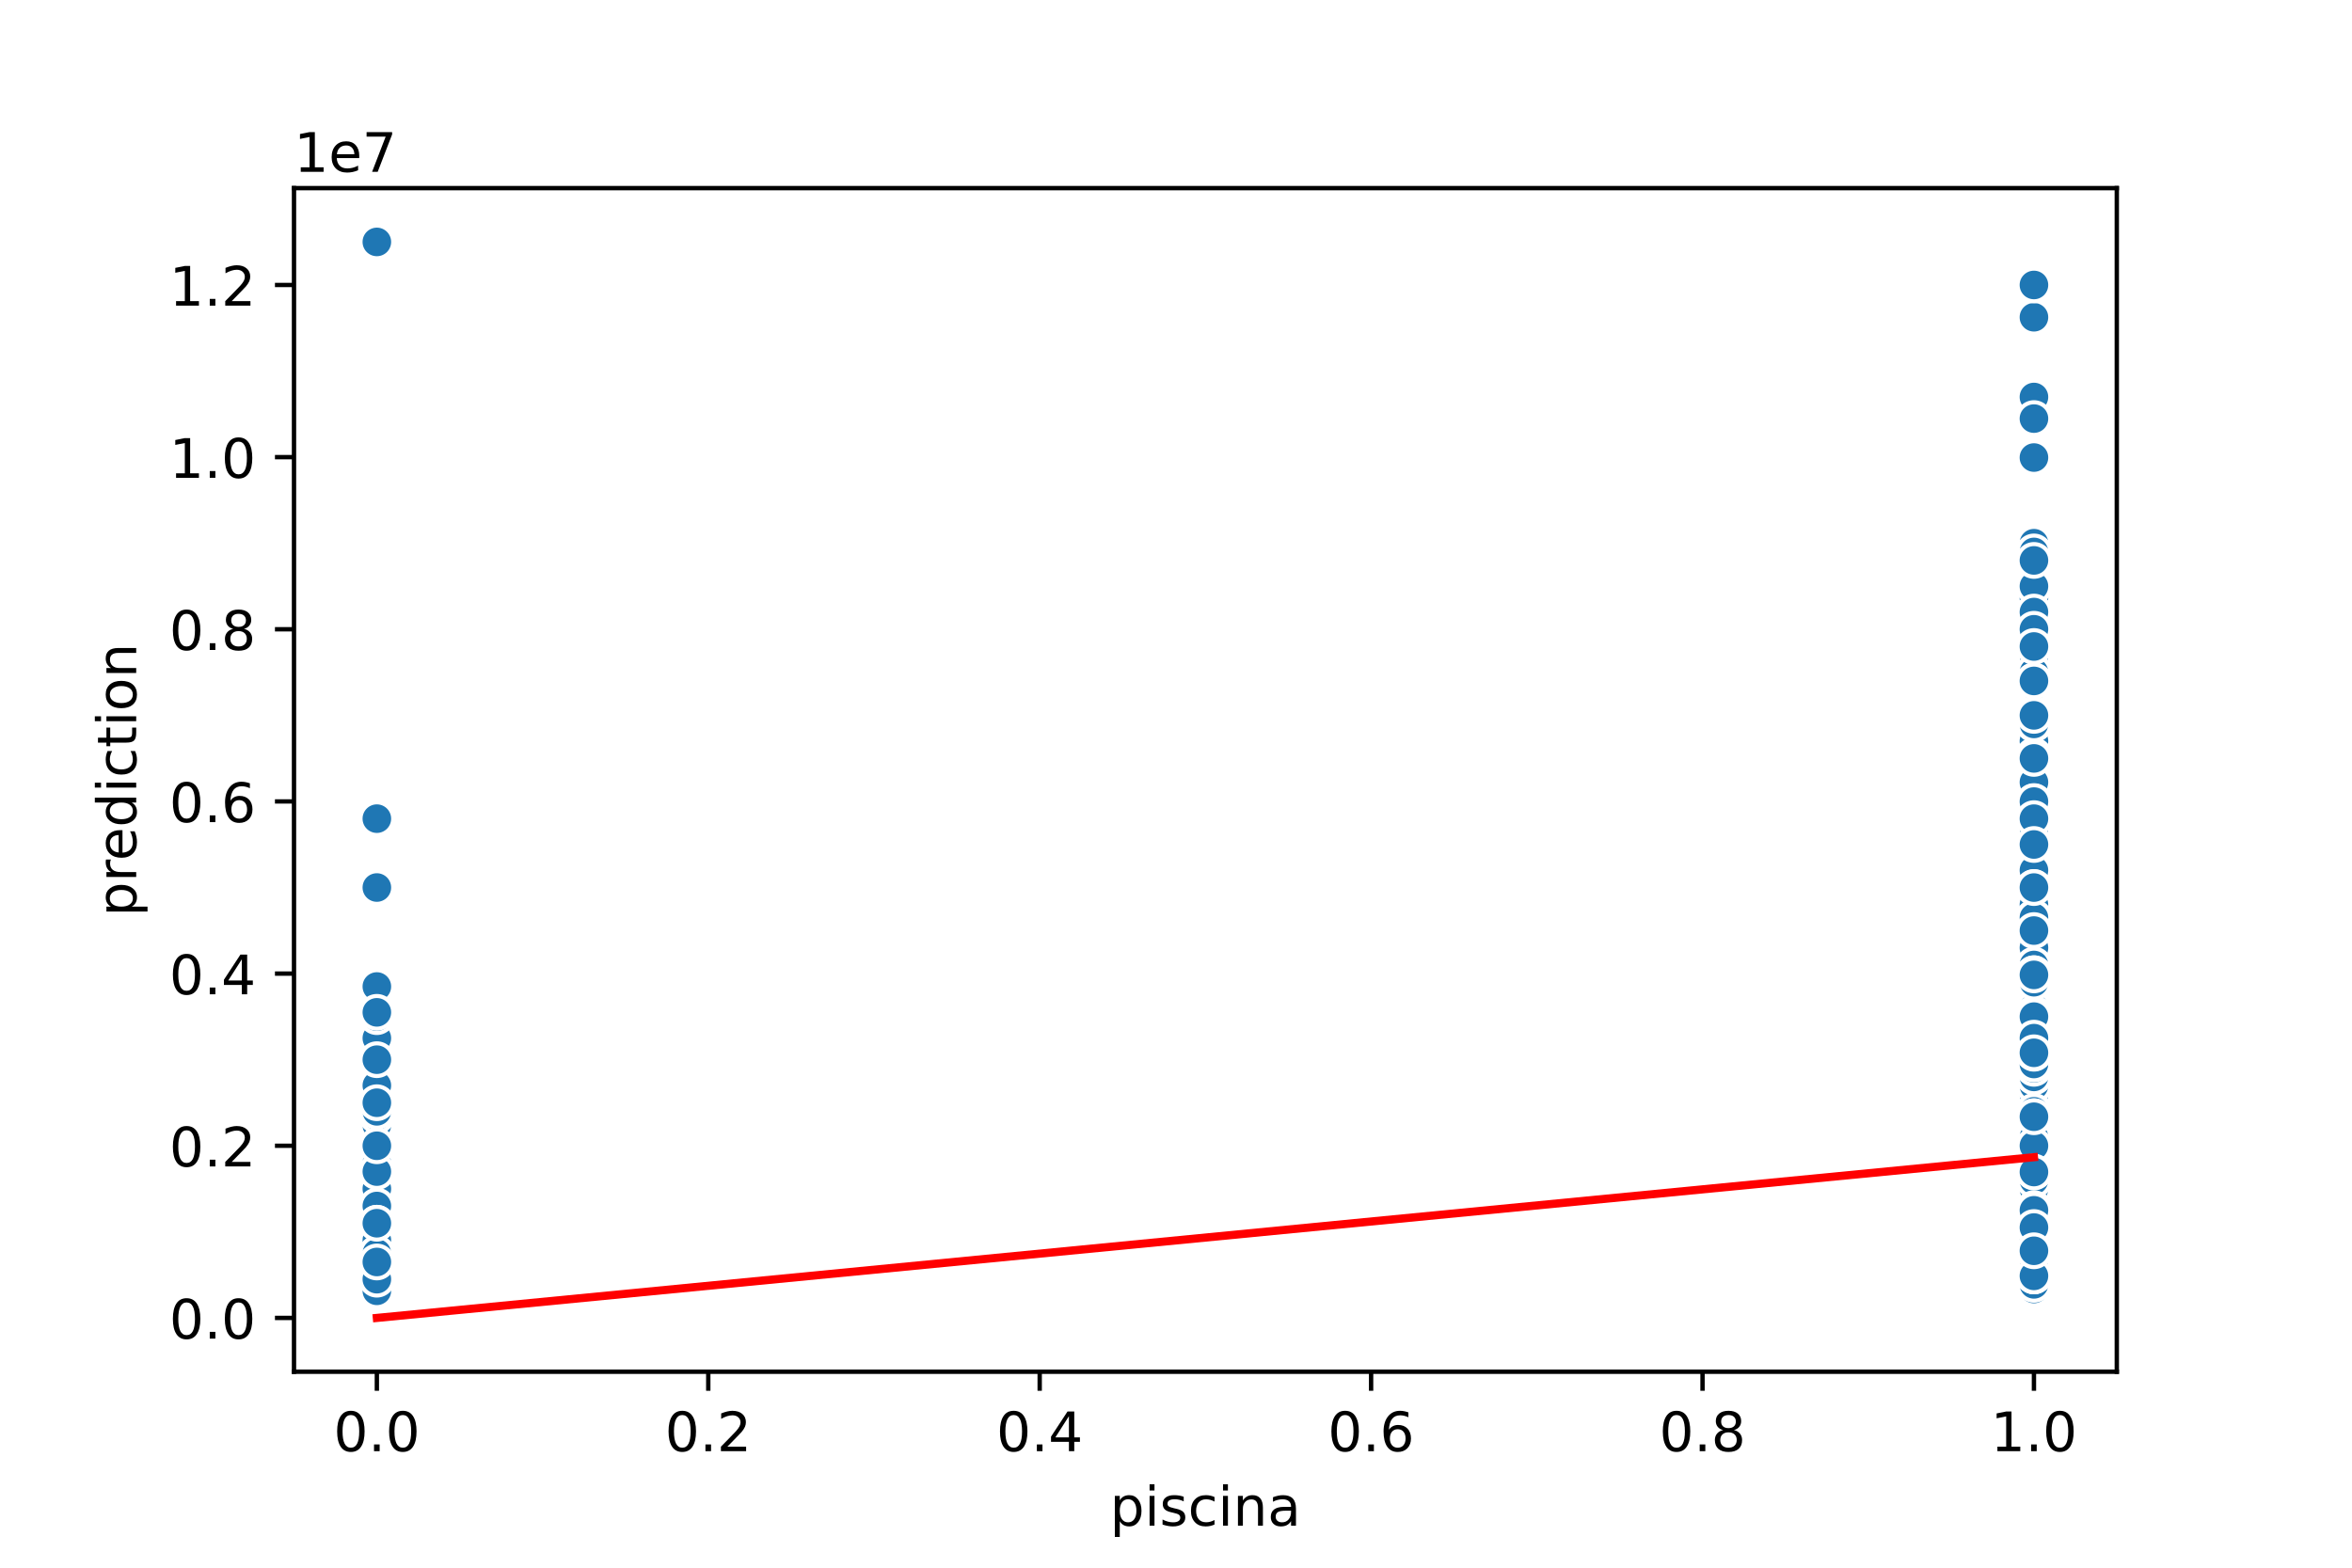 <?xml version="1.0" encoding="utf-8" standalone="no"?>
<!DOCTYPE svg PUBLIC "-//W3C//DTD SVG 1.1//EN"
  "http://www.w3.org/Graphics/SVG/1.1/DTD/svg11.dtd">
<!-- Created with matplotlib (https://matplotlib.org/) -->
<svg height="288pt" version="1.1" viewBox="0 0 432 288" width="432pt" xmlns="http://www.w3.org/2000/svg" xmlns:xlink="http://www.w3.org/1999/xlink">
 <defs>
  <style type="text/css">
*{stroke-linecap:butt;stroke-linejoin:round;}
  </style>
 </defs>
 <g id="figure_1">
  <g id="patch_1">
   <path d="M 0 288 
L 432 288 
L 432 0 
L 0 0 
z
" style="fill:#ffffff;"/>
  </g>
  <g id="axes_1">
   <g id="patch_2">
    <path d="M 54 252 
L 388.8 252 
L 388.8 34.56 
L 54 34.56 
z
" style="fill:#ffffff;"/>
   </g>
   <g id="PathCollection_1">
    <defs>
     <path d="M 0 3 
C 0.796 3 1.559 2.684 2.121 2.121 
C 2.684 1.559 3 0.796 3 0 
C 3 -0.796 2.684 -1.559 2.121 -2.121 
C 1.559 -2.684 0.796 -3 0 -3 
C -0.796 -3 -1.559 -2.684 -2.121 -2.121 
C -2.684 -1.559 -3 -0.796 -3 0 
C -3 0.796 -2.684 1.559 -2.121 2.121 
C -1.559 2.684 -0.796 3 0 3 
z
" id="m3a4f164c9b" style="stroke:#ffffff;stroke-width:0.75;"/>
    </defs>
    <g clip-path="url(#pfd6852ae76)">
     <use style="fill:#1f77b4;stroke:#ffffff;stroke-width:0.75;" x="69.218" xlink:href="#m3a4f164c9b" y="216.814"/>
     <use style="fill:#1f77b4;stroke:#ffffff;stroke-width:0.75;" x="373.582" xlink:href="#m3a4f164c9b" y="224.721"/>
     <use style="fill:#1f77b4;stroke:#ffffff;stroke-width:0.75;" x="373.582" xlink:href="#m3a4f164c9b" y="215.233"/>
     <use style="fill:#1f77b4;stroke:#ffffff;stroke-width:0.75;" x="373.582" xlink:href="#m3a4f164c9b" y="228.675"/>
     <use style="fill:#1f77b4;stroke:#ffffff;stroke-width:0.75;" x="373.582" xlink:href="#m3a4f164c9b" y="174.117"/>
     <use style="fill:#1f77b4;stroke:#ffffff;stroke-width:0.75;" x="373.582" xlink:href="#m3a4f164c9b" y="194.683"/>
     <use style="fill:#1f77b4;stroke:#ffffff;stroke-width:0.75;" x="373.582" xlink:href="#m3a4f164c9b" y="222.349"/>
     <use style="fill:#1f77b4;stroke:#ffffff;stroke-width:0.75;" x="373.582" xlink:href="#m3a4f164c9b" y="234.391"/>
     <use style="fill:#1f77b4;stroke:#ffffff;stroke-width:0.75;" x="373.582" xlink:href="#m3a4f164c9b" y="204.954"/>
     <use style="fill:#1f77b4;stroke:#ffffff;stroke-width:0.75;" x="373.582" xlink:href="#m3a4f164c9b" y="83.986"/>
     <use style="fill:#1f77b4;stroke:#ffffff;stroke-width:0.75;" x="69.218" xlink:href="#m3a4f164c9b" y="221.558"/>
     <use style="fill:#1f77b4;stroke:#ffffff;stroke-width:0.75;" x="373.582" xlink:href="#m3a4f164c9b" y="197.838"/>
     <use style="fill:#1f77b4;stroke:#ffffff;stroke-width:0.75;" x="69.218" xlink:href="#m3a4f164c9b" y="221.558"/>
     <use style="fill:#1f77b4;stroke:#ffffff;stroke-width:0.75;" x="69.218" xlink:href="#m3a4f164c9b" y="231.837"/>
     <use style="fill:#1f77b4;stroke:#ffffff;stroke-width:0.75;" x="373.582" xlink:href="#m3a4f164c9b" y="205.156"/>
     <use style="fill:#1f77b4;stroke:#ffffff;stroke-width:0.75;" x="373.582" xlink:href="#m3a4f164c9b" y="99.832"/>
     <use style="fill:#1f77b4;stroke:#ffffff;stroke-width:0.75;" x="373.582" xlink:href="#m3a4f164c9b" y="193.41"/>
     <use style="fill:#1f77b4;stroke:#ffffff;stroke-width:0.75;" x="373.582" xlink:href="#m3a4f164c9b" y="155.14"/>
     <use style="fill:#1f77b4;stroke:#ffffff;stroke-width:0.75;" x="373.582" xlink:href="#m3a4f164c9b" y="227.354"/>
     <use style="fill:#1f77b4;stroke:#ffffff;stroke-width:0.75;" x="373.582" xlink:href="#m3a4f164c9b" y="170.954"/>
     <use style="fill:#1f77b4;stroke:#ffffff;stroke-width:0.75;" x="373.582" xlink:href="#m3a4f164c9b" y="228.974"/>
     <use style="fill:#1f77b4;stroke:#ffffff;stroke-width:0.75;" x="373.582" xlink:href="#m3a4f164c9b" y="218.396"/>
     <use style="fill:#1f77b4;stroke:#ffffff;stroke-width:0.75;" x="373.582" xlink:href="#m3a4f164c9b" y="84.057"/>
     <use style="fill:#1f77b4;stroke:#ffffff;stroke-width:0.75;" x="373.582" xlink:href="#m3a4f164c9b" y="103.197"/>
     <use style="fill:#1f77b4;stroke:#ffffff;stroke-width:0.75;" x="373.582" xlink:href="#m3a4f164c9b" y="234.209"/>
     <use style="fill:#1f77b4;stroke:#ffffff;stroke-width:0.75;" x="373.582" xlink:href="#m3a4f164c9b" y="230.256"/>
     <use style="fill:#1f77b4;stroke:#ffffff;stroke-width:0.75;" x="69.218" xlink:href="#m3a4f164c9b" y="150.396"/>
     <use style="fill:#1f77b4;stroke:#ffffff;stroke-width:0.75;" x="69.218" xlink:href="#m3a4f164c9b" y="191.512"/>
     <use style="fill:#1f77b4;stroke:#ffffff;stroke-width:0.75;" x="69.218" xlink:href="#m3a4f164c9b" y="221.558"/>
     <use style="fill:#1f77b4;stroke:#ffffff;stroke-width:0.75;" x="69.218" xlink:href="#m3a4f164c9b" y="227.963"/>
     <use style="fill:#1f77b4;stroke:#ffffff;stroke-width:0.75;" x="373.582" xlink:href="#m3a4f164c9b" y="155.14"/>
     <use style="fill:#1f77b4;stroke:#ffffff;stroke-width:0.75;" x="373.582" xlink:href="#m3a4f164c9b" y="207.326"/>
     <use style="fill:#1f77b4;stroke:#ffffff;stroke-width:0.75;" x="373.582" xlink:href="#m3a4f164c9b" y="206.962"/>
     <use style="fill:#1f77b4;stroke:#ffffff;stroke-width:0.75;" x="69.218" xlink:href="#m3a4f164c9b" y="233.735"/>
     <use style="fill:#1f77b4;stroke:#ffffff;stroke-width:0.75;" x="373.582" xlink:href="#m3a4f164c9b" y="117.978"/>
     <use style="fill:#1f77b4;stroke:#ffffff;stroke-width:0.75;" x="373.582" xlink:href="#m3a4f164c9b" y="139.327"/>
     <use style="fill:#1f77b4;stroke:#ffffff;stroke-width:0.75;" x="373.582" xlink:href="#m3a4f164c9b" y="184.396"/>
     <use style="fill:#1f77b4;stroke:#ffffff;stroke-width:0.75;" x="373.582" xlink:href="#m3a4f164c9b" y="234.391"/>
     <use style="fill:#1f77b4;stroke:#ffffff;stroke-width:0.75;" x="373.582" xlink:href="#m3a4f164c9b" y="147.233"/>
     <use style="fill:#1f77b4;stroke:#ffffff;stroke-width:0.75;" x="373.582" xlink:href="#m3a4f164c9b" y="221.574"/>
     <use style="fill:#1f77b4;stroke:#ffffff;stroke-width:0.75;" x="69.218" xlink:href="#m3a4f164c9b" y="229.465"/>
     <use style="fill:#1f77b4;stroke:#ffffff;stroke-width:0.75;" x="373.582" xlink:href="#m3a4f164c9b" y="171.112"/>
     <use style="fill:#1f77b4;stroke:#ffffff;stroke-width:0.75;" x="69.218" xlink:href="#m3a4f164c9b" y="223.93"/>
     <use style="fill:#1f77b4;stroke:#ffffff;stroke-width:0.75;" x="69.218" xlink:href="#m3a4f164c9b" y="163.047"/>
     <use style="fill:#1f77b4;stroke:#ffffff;stroke-width:0.75;" x="373.582" xlink:href="#m3a4f164c9b" y="226.303"/>
     <use style="fill:#1f77b4;stroke:#ffffff;stroke-width:0.75;" x="69.218" xlink:href="#m3a4f164c9b" y="218.396"/>
     <use style="fill:#1f77b4;stroke:#ffffff;stroke-width:0.75;" x="373.582" xlink:href="#m3a4f164c9b" y="147.233"/>
     <use style="fill:#1f77b4;stroke:#ffffff;stroke-width:0.75;" x="373.582" xlink:href="#m3a4f164c9b" y="217.605"/>
     <use style="fill:#1f77b4;stroke:#ffffff;stroke-width:0.75;" x="69.218" xlink:href="#m3a4f164c9b" y="201"/>
     <use style="fill:#1f77b4;stroke:#ffffff;stroke-width:0.75;" x="373.582" xlink:href="#m3a4f164c9b" y="99.792"/>
     <use style="fill:#1f77b4;stroke:#ffffff;stroke-width:0.75;" x="373.582" xlink:href="#m3a4f164c9b" y="216.814"/>
     <use style="fill:#1f77b4;stroke:#ffffff;stroke-width:0.75;" x="373.582" xlink:href="#m3a4f164c9b" y="230.256"/>
     <use style="fill:#1f77b4;stroke:#ffffff;stroke-width:0.75;" x="373.582" xlink:href="#m3a4f164c9b" y="191.749"/>
     <use style="fill:#1f77b4;stroke:#ffffff;stroke-width:0.75;" x="69.218" xlink:href="#m3a4f164c9b" y="211.279"/>
     <use style="fill:#1f77b4;stroke:#ffffff;stroke-width:0.75;" x="373.582" xlink:href="#m3a4f164c9b" y="233.419"/>
     <use style="fill:#1f77b4;stroke:#ffffff;stroke-width:0.75;" x="69.218" xlink:href="#m3a4f164c9b" y="216.893"/>
     <use style="fill:#1f77b4;stroke:#ffffff;stroke-width:0.75;" x="373.582" xlink:href="#m3a4f164c9b" y="150.396"/>
     <use style="fill:#1f77b4;stroke:#ffffff;stroke-width:0.75;" x="373.582" xlink:href="#m3a4f164c9b" y="109.866"/>
     <use style="fill:#1f77b4;stroke:#ffffff;stroke-width:0.75;" x="373.582" xlink:href="#m3a4f164c9b" y="202.582"/>
     <use style="fill:#1f77b4;stroke:#ffffff;stroke-width:0.75;" x="69.218" xlink:href="#m3a4f164c9b" y="234.352"/>
     <use style="fill:#1f77b4;stroke:#ffffff;stroke-width:0.75;" x="373.582" xlink:href="#m3a4f164c9b" y="193.489"/>
     <use style="fill:#1f77b4;stroke:#ffffff;stroke-width:0.75;" x="373.582" xlink:href="#m3a4f164c9b" y="202.582"/>
     <use style="fill:#1f77b4;stroke:#ffffff;stroke-width:0.75;" x="373.582" xlink:href="#m3a4f164c9b" y="125.094"/>
     <use style="fill:#1f77b4;stroke:#ffffff;stroke-width:0.75;" x="373.582" xlink:href="#m3a4f164c9b" y="216.814"/>
     <use style="fill:#1f77b4;stroke:#ffffff;stroke-width:0.75;" x="373.582" xlink:href="#m3a4f164c9b" y="168.582"/>
     <use style="fill:#1f77b4;stroke:#ffffff;stroke-width:0.75;" x="373.582" xlink:href="#m3a4f164c9b" y="223.93"/>
     <use style="fill:#1f77b4;stroke:#ffffff;stroke-width:0.75;" x="373.582" xlink:href="#m3a4f164c9b" y="232.154"/>
     <use style="fill:#1f77b4;stroke:#ffffff;stroke-width:0.75;" x="373.582" xlink:href="#m3a4f164c9b" y="225.037"/>
     <use style="fill:#1f77b4;stroke:#ffffff;stroke-width:0.75;" x="373.582" xlink:href="#m3a4f164c9b" y="222.349"/>
     <use style="fill:#1f77b4;stroke:#ffffff;stroke-width:0.75;" x="69.218" xlink:href="#m3a4f164c9b" y="181.233"/>
     <use style="fill:#1f77b4;stroke:#ffffff;stroke-width:0.75;" x="373.582" xlink:href="#m3a4f164c9b" y="202.582"/>
     <use style="fill:#1f77b4;stroke:#ffffff;stroke-width:0.75;" x="373.582" xlink:href="#m3a4f164c9b" y="76.426"/>
     <use style="fill:#1f77b4;stroke:#ffffff;stroke-width:0.75;" x="373.582" xlink:href="#m3a4f164c9b" y="220.768"/>
     <use style="fill:#1f77b4;stroke:#ffffff;stroke-width:0.75;" x="69.218" xlink:href="#m3a4f164c9b" y="220.768"/>
     <use style="fill:#1f77b4;stroke:#ffffff;stroke-width:0.75;" x="373.582" xlink:href="#m3a4f164c9b" y="198.628"/>
     <use style="fill:#1f77b4;stroke:#ffffff;stroke-width:0.75;" x="373.582" xlink:href="#m3a4f164c9b" y="194.683"/>
     <use style="fill:#1f77b4;stroke:#ffffff;stroke-width:0.75;" x="373.582" xlink:href="#m3a4f164c9b" y="214.442"/>
     <use style="fill:#1f77b4;stroke:#ffffff;stroke-width:0.75;" x="373.582" xlink:href="#m3a4f164c9b" y="194.675"/>
     <use style="fill:#1f77b4;stroke:#ffffff;stroke-width:0.75;" x="373.582" xlink:href="#m3a4f164c9b" y="202.582"/>
     <use style="fill:#1f77b4;stroke:#ffffff;stroke-width:0.75;" x="69.218" xlink:href="#m3a4f164c9b" y="186.768"/>
     <use style="fill:#1f77b4;stroke:#ffffff;stroke-width:0.75;" x="69.218" xlink:href="#m3a4f164c9b" y="231.047"/>
     <use style="fill:#1f77b4;stroke:#ffffff;stroke-width:0.75;" x="373.582" xlink:href="#m3a4f164c9b" y="136.164"/>
     <use style="fill:#1f77b4;stroke:#ffffff;stroke-width:0.75;" x="69.218" xlink:href="#m3a4f164c9b" y="216.024"/>
     <use style="fill:#1f77b4;stroke:#ffffff;stroke-width:0.75;" x="373.582" xlink:href="#m3a4f164c9b" y="194.683"/>
     <use style="fill:#1f77b4;stroke:#ffffff;stroke-width:0.75;" x="373.582" xlink:href="#m3a4f164c9b" y="210.489"/>
     <use style="fill:#1f77b4;stroke:#ffffff;stroke-width:0.75;" x="373.582" xlink:href="#m3a4f164c9b" y="205.745"/>
     <use style="fill:#1f77b4;stroke:#ffffff;stroke-width:0.75;" x="373.582" xlink:href="#m3a4f164c9b" y="186.768"/>
     <use style="fill:#1f77b4;stroke:#ffffff;stroke-width:0.75;" x="69.218" xlink:href="#m3a4f164c9b" y="234.684"/>
     <use style="fill:#1f77b4;stroke:#ffffff;stroke-width:0.75;" x="373.582" xlink:href="#m3a4f164c9b" y="223.14"/>
     <use style="fill:#1f77b4;stroke:#ffffff;stroke-width:0.75;" x="373.582" xlink:href="#m3a4f164c9b" y="177.28"/>
     <use style="fill:#1f77b4;stroke:#ffffff;stroke-width:0.75;" x="373.582" xlink:href="#m3a4f164c9b" y="131.42"/>
     <use style="fill:#1f77b4;stroke:#ffffff;stroke-width:0.75;" x="373.582" xlink:href="#m3a4f164c9b" y="186.768"/>
     <use style="fill:#1f77b4;stroke:#ffffff;stroke-width:0.75;" x="69.218" xlink:href="#m3a4f164c9b" y="231.047"/>
     <use style="fill:#1f77b4;stroke:#ffffff;stroke-width:0.75;" x="373.582" xlink:href="#m3a4f164c9b" y="131.42"/>
     <use style="fill:#1f77b4;stroke:#ffffff;stroke-width:0.75;" x="373.582" xlink:href="#m3a4f164c9b" y="131.443"/>
     <use style="fill:#1f77b4;stroke:#ffffff;stroke-width:0.75;" x="373.582" xlink:href="#m3a4f164c9b" y="224.721"/>
     <use style="fill:#1f77b4;stroke:#ffffff;stroke-width:0.75;" x="373.582" xlink:href="#m3a4f164c9b" y="204.954"/>
     <use style="fill:#1f77b4;stroke:#ffffff;stroke-width:0.75;" x="373.582" xlink:href="#m3a4f164c9b" y="208.907"/>
     <use style="fill:#1f77b4;stroke:#ffffff;stroke-width:0.75;" x="373.582" xlink:href="#m3a4f164c9b" y="118.769"/>
     <use style="fill:#1f77b4;stroke:#ffffff;stroke-width:0.75;" x="373.582" xlink:href="#m3a4f164c9b" y="200.526"/>
     <use style="fill:#1f77b4;stroke:#ffffff;stroke-width:0.75;" x="69.218" xlink:href="#m3a4f164c9b" y="219.186"/>
     <use style="fill:#1f77b4;stroke:#ffffff;stroke-width:0.75;" x="373.582" xlink:href="#m3a4f164c9b" y="234.241"/>
     <use style="fill:#1f77b4;stroke:#ffffff;stroke-width:0.75;" x="373.582" xlink:href="#m3a4f164c9b" y="178.885"/>
     <use style="fill:#1f77b4;stroke:#ffffff;stroke-width:0.75;" x="373.582" xlink:href="#m3a4f164c9b" y="223.14"/>
     <use style="fill:#1f77b4;stroke:#ffffff;stroke-width:0.75;" x="373.582" xlink:href="#m3a4f164c9b" y="221.112"/>
     <use style="fill:#1f77b4;stroke:#ffffff;stroke-width:0.75;" x="373.582" xlink:href="#m3a4f164c9b" y="202.582"/>
     <use style="fill:#1f77b4;stroke:#ffffff;stroke-width:0.75;" x="373.582" xlink:href="#m3a4f164c9b" y="123.513"/>
     <use style="fill:#1f77b4;stroke:#ffffff;stroke-width:0.75;" x="373.582" xlink:href="#m3a4f164c9b" y="176.238"/>
     <use style="fill:#1f77b4;stroke:#ffffff;stroke-width:0.75;" x="373.582" xlink:href="#m3a4f164c9b" y="167.791"/>
     <use style="fill:#1f77b4;stroke:#ffffff;stroke-width:0.75;" x="69.218" xlink:href="#m3a4f164c9b" y="235.475"/>
     <use style="fill:#1f77b4;stroke:#ffffff;stroke-width:0.75;" x="69.218" xlink:href="#m3a4f164c9b" y="236.582"/>
     <use style="fill:#1f77b4;stroke:#ffffff;stroke-width:0.75;" x="373.582" xlink:href="#m3a4f164c9b" y="186.768"/>
     <use style="fill:#1f77b4;stroke:#ffffff;stroke-width:0.75;" x="373.582" xlink:href="#m3a4f164c9b" y="196.256"/>
     <use style="fill:#1f77b4;stroke:#ffffff;stroke-width:0.75;" x="373.582" xlink:href="#m3a4f164c9b" y="234.391"/>
     <use style="fill:#1f77b4;stroke:#ffffff;stroke-width:0.75;" x="69.218" xlink:href="#m3a4f164c9b" y="223.14"/>
     <use style="fill:#1f77b4;stroke:#ffffff;stroke-width:0.75;" x="373.582" xlink:href="#m3a4f164c9b" y="229.07"/>
     <use style="fill:#1f77b4;stroke:#ffffff;stroke-width:0.75;" x="69.218" xlink:href="#m3a4f164c9b" y="233.419"/>
     <use style="fill:#1f77b4;stroke:#ffffff;stroke-width:0.75;" x="373.582" xlink:href="#m3a4f164c9b" y="230.256"/>
     <use style="fill:#1f77b4;stroke:#ffffff;stroke-width:0.75;" x="373.582" xlink:href="#m3a4f164c9b" y="219.977"/>
     <use style="fill:#1f77b4;stroke:#ffffff;stroke-width:0.75;" x="373.582" xlink:href="#m3a4f164c9b" y="223.772"/>
     <use style="fill:#1f77b4;stroke:#ffffff;stroke-width:0.75;" x="373.582" xlink:href="#m3a4f164c9b" y="202.582"/>
     <use style="fill:#1f77b4;stroke:#ffffff;stroke-width:0.75;" x="373.582" xlink:href="#m3a4f164c9b" y="138.819"/>
     <use style="fill:#1f77b4;stroke:#ffffff;stroke-width:0.75;" x="69.218" xlink:href="#m3a4f164c9b" y="234.209"/>
     <use style="fill:#1f77b4;stroke:#ffffff;stroke-width:0.75;" x="373.582" xlink:href="#m3a4f164c9b" y="194.675"/>
     <use style="fill:#1f77b4;stroke:#ffffff;stroke-width:0.75;" x="373.582" xlink:href="#m3a4f164c9b" y="207.326"/>
     <use style="fill:#1f77b4;stroke:#ffffff;stroke-width:0.75;" x="373.582" xlink:href="#m3a4f164c9b" y="140.513"/>
     <use style="fill:#1f77b4;stroke:#ffffff;stroke-width:0.75;" x="373.582" xlink:href="#m3a4f164c9b" y="179.163"/>
     <use style="fill:#1f77b4;stroke:#ffffff;stroke-width:0.75;" x="373.582" xlink:href="#m3a4f164c9b" y="229.782"/>
     <use style="fill:#1f77b4;stroke:#ffffff;stroke-width:0.75;" x="373.582" xlink:href="#m3a4f164c9b" y="215.233"/>
     <use style="fill:#1f77b4;stroke:#ffffff;stroke-width:0.75;" x="373.582" xlink:href="#m3a4f164c9b" y="229.465"/>
     <use style="fill:#1f77b4;stroke:#ffffff;stroke-width:0.75;" x="69.218" xlink:href="#m3a4f164c9b" y="232.154"/>
     <use style="fill:#1f77b4;stroke:#ffffff;stroke-width:0.75;" x="373.582" xlink:href="#m3a4f164c9b" y="231.047"/>
     <use style="fill:#1f77b4;stroke:#ffffff;stroke-width:0.75;" x="373.582" xlink:href="#m3a4f164c9b" y="213.651"/>
     <use style="fill:#1f77b4;stroke:#ffffff;stroke-width:0.75;" x="69.218" xlink:href="#m3a4f164c9b" y="199.577"/>
     <use style="fill:#1f77b4;stroke:#ffffff;stroke-width:0.75;" x="373.582" xlink:href="#m3a4f164c9b" y="223.14"/>
     <use style="fill:#1f77b4;stroke:#ffffff;stroke-width:0.75;" x="69.218" xlink:href="#m3a4f164c9b" y="218.396"/>
     <use style="fill:#1f77b4;stroke:#ffffff;stroke-width:0.75;" x="373.582" xlink:href="#m3a4f164c9b" y="179.652"/>
     <use style="fill:#1f77b4;stroke:#ffffff;stroke-width:0.75;" x="373.582" xlink:href="#m3a4f164c9b" y="205.745"/>
     <use style="fill:#1f77b4;stroke:#ffffff;stroke-width:0.75;" x="373.582" xlink:href="#m3a4f164c9b" y="118.769"/>
     <use style="fill:#1f77b4;stroke:#ffffff;stroke-width:0.75;" x="373.582" xlink:href="#m3a4f164c9b" y="233.814"/>
     <use style="fill:#1f77b4;stroke:#ffffff;stroke-width:0.75;" x="373.582" xlink:href="#m3a4f164c9b" y="207.326"/>
     <use style="fill:#1f77b4;stroke:#ffffff;stroke-width:0.75;" x="373.582" xlink:href="#m3a4f164c9b" y="180.442"/>
     <use style="fill:#1f77b4;stroke:#ffffff;stroke-width:0.75;" x="69.218" xlink:href="#m3a4f164c9b" y="218.396"/>
     <use style="fill:#1f77b4;stroke:#ffffff;stroke-width:0.75;" x="373.582" xlink:href="#m3a4f164c9b" y="170.954"/>
     <use style="fill:#1f77b4;stroke:#ffffff;stroke-width:0.75;" x="69.218" xlink:href="#m3a4f164c9b" y="235.475"/>
     <use style="fill:#1f77b4;stroke:#ffffff;stroke-width:0.75;" x="69.218" xlink:href="#m3a4f164c9b" y="232.786"/>
     <use style="fill:#1f77b4;stroke:#ffffff;stroke-width:0.75;" x="373.582" xlink:href="#m3a4f164c9b" y="219.186"/>
     <use style="fill:#1f77b4;stroke:#ffffff;stroke-width:0.75;" x="373.582" xlink:href="#m3a4f164c9b" y="230.572"/>
     <use style="fill:#1f77b4;stroke:#ffffff;stroke-width:0.75;" x="373.582" xlink:href="#m3a4f164c9b" y="147.233"/>
     <use style="fill:#1f77b4;stroke:#ffffff;stroke-width:0.75;" x="373.582" xlink:href="#m3a4f164c9b" y="193.094"/>
     <use style="fill:#1f77b4;stroke:#ffffff;stroke-width:0.75;" x="373.582" xlink:href="#m3a4f164c9b" y="107.699"/>
     <use style="fill:#1f77b4;stroke:#ffffff;stroke-width:0.75;" x="373.582" xlink:href="#m3a4f164c9b" y="147.233"/>
     <use style="fill:#1f77b4;stroke:#ffffff;stroke-width:0.75;" x="373.582" xlink:href="#m3a4f164c9b" y="179.652"/>
     <use style="fill:#1f77b4;stroke:#ffffff;stroke-width:0.75;" x="373.582" xlink:href="#m3a4f164c9b" y="227.093"/>
     <use style="fill:#1f77b4;stroke:#ffffff;stroke-width:0.75;" x="373.582" xlink:href="#m3a4f164c9b" y="216.024"/>
     <use style="fill:#1f77b4;stroke:#ffffff;stroke-width:0.75;" x="373.582" xlink:href="#m3a4f164c9b" y="159.885"/>
     <use style="fill:#1f77b4;stroke:#ffffff;stroke-width:0.75;" x="373.582" xlink:href="#m3a4f164c9b" y="228.263"/>
     <use style="fill:#1f77b4;stroke:#ffffff;stroke-width:0.75;" x="373.582" xlink:href="#m3a4f164c9b" y="84.057"/>
     <use style="fill:#1f77b4;stroke:#ffffff;stroke-width:0.75;" x="69.218" xlink:href="#m3a4f164c9b" y="211.912"/>
     <use style="fill:#1f77b4;stroke:#ffffff;stroke-width:0.75;" x="373.582" xlink:href="#m3a4f164c9b" y="180.442"/>
     <use style="fill:#1f77b4;stroke:#ffffff;stroke-width:0.75;" x="69.218" xlink:href="#m3a4f164c9b" y="228.042"/>
     <use style="fill:#1f77b4;stroke:#ffffff;stroke-width:0.75;" x="373.582" xlink:href="#m3a4f164c9b" y="179.652"/>
     <use style="fill:#1f77b4;stroke:#ffffff;stroke-width:0.75;" x="69.218" xlink:href="#m3a4f164c9b" y="226.619"/>
     <use style="fill:#1f77b4;stroke:#ffffff;stroke-width:0.75;" x="373.582" xlink:href="#m3a4f164c9b" y="215.233"/>
     <use style="fill:#1f77b4;stroke:#ffffff;stroke-width:0.75;" x="373.582" xlink:href="#m3a4f164c9b" y="236.803"/>
     <use style="fill:#1f77b4;stroke:#ffffff;stroke-width:0.75;" x="373.582" xlink:href="#m3a4f164c9b" y="174.196"/>
     <use style="fill:#1f77b4;stroke:#ffffff;stroke-width:0.75;" x="373.582" xlink:href="#m3a4f164c9b" y="132.997"/>
     <use style="fill:#1f77b4;stroke:#ffffff;stroke-width:0.75;" x="373.582" xlink:href="#m3a4f164c9b" y="183.605"/>
     <use style="fill:#1f77b4;stroke:#ffffff;stroke-width:0.75;" x="373.582" xlink:href="#m3a4f164c9b" y="178.885"/>
     <use style="fill:#1f77b4;stroke:#ffffff;stroke-width:0.75;" x="373.582" xlink:href="#m3a4f164c9b" y="222.033"/>
     <use style="fill:#1f77b4;stroke:#ffffff;stroke-width:0.75;" x="373.582" xlink:href="#m3a4f164c9b" y="186.768"/>
     <use style="fill:#1f77b4;stroke:#ffffff;stroke-width:0.75;" x="69.218" xlink:href="#m3a4f164c9b" y="231.363"/>
     <use style="fill:#1f77b4;stroke:#ffffff;stroke-width:0.75;" x="69.218" xlink:href="#m3a4f164c9b" y="235"/>
     <use style="fill:#1f77b4;stroke:#ffffff;stroke-width:0.75;" x="373.582" xlink:href="#m3a4f164c9b" y="84.057"/>
     <use style="fill:#1f77b4;stroke:#ffffff;stroke-width:0.75;" x="373.582" xlink:href="#m3a4f164c9b" y="202.582"/>
     <use style="fill:#1f77b4;stroke:#ffffff;stroke-width:0.75;" x="373.582" xlink:href="#m3a4f164c9b" y="228.675"/>
     <use style="fill:#1f77b4;stroke:#ffffff;stroke-width:0.75;" x="69.218" xlink:href="#m3a4f164c9b" y="236.582"/>
     <use style="fill:#1f77b4;stroke:#ffffff;stroke-width:0.75;" x="373.582" xlink:href="#m3a4f164c9b" y="205.745"/>
     <use style="fill:#1f77b4;stroke:#ffffff;stroke-width:0.75;" x="69.218" xlink:href="#m3a4f164c9b" y="237.214"/>
     <use style="fill:#1f77b4;stroke:#ffffff;stroke-width:0.75;" x="373.582" xlink:href="#m3a4f164c9b" y="149.21"/>
     <use style="fill:#1f77b4;stroke:#ffffff;stroke-width:0.75;" x="373.582" xlink:href="#m3a4f164c9b" y="234.289"/>
     <use style="fill:#1f77b4;stroke:#ffffff;stroke-width:0.75;" x="373.582" xlink:href="#m3a4f164c9b" y="163.047"/>
     <use style="fill:#1f77b4;stroke:#ffffff;stroke-width:0.75;" x="373.582" xlink:href="#m3a4f164c9b" y="101.396"/>
     <use style="fill:#1f77b4;stroke:#ffffff;stroke-width:0.75;" x="373.582" xlink:href="#m3a4f164c9b" y="235.791"/>
     <use style="fill:#1f77b4;stroke:#ffffff;stroke-width:0.75;" x="373.582" xlink:href="#m3a4f164c9b" y="216.024"/>
     <use style="fill:#1f77b4;stroke:#ffffff;stroke-width:0.75;" x="69.218" xlink:href="#m3a4f164c9b" y="234.209"/>
     <use style="fill:#1f77b4;stroke:#ffffff;stroke-width:0.75;" x="373.582" xlink:href="#m3a4f164c9b" y="212.855"/>
     <use style="fill:#1f77b4;stroke:#ffffff;stroke-width:0.75;" x="373.582" xlink:href="#m3a4f164c9b" y="216.484"/>
     <use style="fill:#1f77b4;stroke:#ffffff;stroke-width:0.75;" x="373.582" xlink:href="#m3a4f164c9b" y="213.651"/>
     <use style="fill:#1f77b4;stroke:#ffffff;stroke-width:0.75;" x="373.582" xlink:href="#m3a4f164c9b" y="201"/>
     <use style="fill:#1f77b4;stroke:#ffffff;stroke-width:0.75;" x="373.582" xlink:href="#m3a4f164c9b" y="222.033"/>
     <use style="fill:#1f77b4;stroke:#ffffff;stroke-width:0.75;" x="373.582" xlink:href="#m3a4f164c9b" y="223.93"/>
     <use style="fill:#1f77b4;stroke:#ffffff;stroke-width:0.75;" x="373.582" xlink:href="#m3a4f164c9b" y="174.117"/>
     <use style="fill:#1f77b4;stroke:#ffffff;stroke-width:0.75;" x="373.582" xlink:href="#m3a4f164c9b" y="190.721"/>
     <use style="fill:#1f77b4;stroke:#ffffff;stroke-width:0.75;" x="69.218" xlink:href="#m3a4f164c9b" y="186.768"/>
     <use style="fill:#1f77b4;stroke:#ffffff;stroke-width:0.75;" x="373.582" xlink:href="#m3a4f164c9b" y="194.675"/>
     <use style="fill:#1f77b4;stroke:#ffffff;stroke-width:0.75;" x="373.582" xlink:href="#m3a4f164c9b" y="201"/>
     <use style="fill:#1f77b4;stroke:#ffffff;stroke-width:0.75;" x="373.582" xlink:href="#m3a4f164c9b" y="218.404"/>
     <use style="fill:#1f77b4;stroke:#ffffff;stroke-width:0.75;" x="373.582" xlink:href="#m3a4f164c9b" y="227.093"/>
     <use style="fill:#1f77b4;stroke:#ffffff;stroke-width:0.75;" x="69.218" xlink:href="#m3a4f164c9b" y="231.837"/>
     <use style="fill:#1f77b4;stroke:#ffffff;stroke-width:0.75;" x="373.582" xlink:href="#m3a4f164c9b" y="202.582"/>
     <use style="fill:#1f77b4;stroke:#ffffff;stroke-width:0.75;" x="69.218" xlink:href="#m3a4f164c9b" y="232.66"/>
     <use style="fill:#1f77b4;stroke:#ffffff;stroke-width:0.75;" x="373.582" xlink:href="#m3a4f164c9b" y="232.944"/>
     <use style="fill:#1f77b4;stroke:#ffffff;stroke-width:0.75;" x="69.218" xlink:href="#m3a4f164c9b" y="219.977"/>
     <use style="fill:#1f77b4;stroke:#ffffff;stroke-width:0.75;" x="373.582" xlink:href="#m3a4f164c9b" y="209.8"/>
     <use style="fill:#1f77b4;stroke:#ffffff;stroke-width:0.75;" x="69.218" xlink:href="#m3a4f164c9b" y="219.186"/>
     <use style="fill:#1f77b4;stroke:#ffffff;stroke-width:0.75;" x="373.582" xlink:href="#m3a4f164c9b" y="72.934"/>
     <use style="fill:#1f77b4;stroke:#ffffff;stroke-width:0.75;" x="373.582" xlink:href="#m3a4f164c9b" y="132.993"/>
     <use style="fill:#1f77b4;stroke:#ffffff;stroke-width:0.75;" x="373.582" xlink:href="#m3a4f164c9b" y="107.699"/>
     <use style="fill:#1f77b4;stroke:#ffffff;stroke-width:0.75;" x="373.582" xlink:href="#m3a4f164c9b" y="209.698"/>
     <use style="fill:#1f77b4;stroke:#ffffff;stroke-width:0.75;" x="373.582" xlink:href="#m3a4f164c9b" y="228.042"/>
     <use style="fill:#1f77b4;stroke:#ffffff;stroke-width:0.75;" x="373.582" xlink:href="#m3a4f164c9b" y="224.721"/>
     <use style="fill:#1f77b4;stroke:#ffffff;stroke-width:0.75;" x="373.582" xlink:href="#m3a4f164c9b" y="207.01"/>
     <use style="fill:#1f77b4;stroke:#ffffff;stroke-width:0.75;" x="373.582" xlink:href="#m3a4f164c9b" y="207.326"/>
     <use style="fill:#1f77b4;stroke:#ffffff;stroke-width:0.75;" x="373.582" xlink:href="#m3a4f164c9b" y="207.326"/>
     <use style="fill:#1f77b4;stroke:#ffffff;stroke-width:0.75;" x="373.582" xlink:href="#m3a4f164c9b" y="177.28"/>
     <use style="fill:#1f77b4;stroke:#ffffff;stroke-width:0.75;" x="69.218" xlink:href="#m3a4f164c9b" y="217.605"/>
     <use style="fill:#1f77b4;stroke:#ffffff;stroke-width:0.75;" x="373.582" xlink:href="#m3a4f164c9b" y="204.163"/>
     <use style="fill:#1f77b4;stroke:#ffffff;stroke-width:0.75;" x="69.218" xlink:href="#m3a4f164c9b" y="232.944"/>
     <use style="fill:#1f77b4;stroke:#ffffff;stroke-width:0.75;" x="69.218" xlink:href="#m3a4f164c9b" y="226.303"/>
     <use style="fill:#1f77b4;stroke:#ffffff;stroke-width:0.75;" x="69.218" xlink:href="#m3a4f164c9b" y="236.107"/>
     <use style="fill:#1f77b4;stroke:#ffffff;stroke-width:0.75;" x="373.582" xlink:href="#m3a4f164c9b" y="214.442"/>
     <use style="fill:#1f77b4;stroke:#ffffff;stroke-width:0.75;" x="373.582" xlink:href="#m3a4f164c9b" y="180.442"/>
     <use style="fill:#1f77b4;stroke:#ffffff;stroke-width:0.75;" x="373.582" xlink:href="#m3a4f164c9b" y="221.558"/>
     <use style="fill:#1f77b4;stroke:#ffffff;stroke-width:0.75;" x="373.582" xlink:href="#m3a4f164c9b" y="233.893"/>
     <use style="fill:#1f77b4;stroke:#ffffff;stroke-width:0.75;" x="69.218" xlink:href="#m3a4f164c9b" y="190.721"/>
     <use style="fill:#1f77b4;stroke:#ffffff;stroke-width:0.75;" x="373.582" xlink:href="#m3a4f164c9b" y="58.281"/>
     <use style="fill:#1f77b4;stroke:#ffffff;stroke-width:0.75;" x="69.218" xlink:href="#m3a4f164c9b" y="210.489"/>
     <use style="fill:#1f77b4;stroke:#ffffff;stroke-width:0.75;" x="373.582" xlink:href="#m3a4f164c9b" y="118.769"/>
     <use style="fill:#1f77b4;stroke:#ffffff;stroke-width:0.75;" x="373.582" xlink:href="#m3a4f164c9b" y="178.885"/>
     <use style="fill:#1f77b4;stroke:#ffffff;stroke-width:0.75;" x="69.218" xlink:href="#m3a4f164c9b" y="222.335"/>
     <use style="fill:#1f77b4;stroke:#ffffff;stroke-width:0.75;" x="373.582" xlink:href="#m3a4f164c9b" y="144.861"/>
     <use style="fill:#1f77b4;stroke:#ffffff;stroke-width:0.75;" x="69.218" xlink:href="#m3a4f164c9b" y="186.768"/>
     <use style="fill:#1f77b4;stroke:#ffffff;stroke-width:0.75;" x="373.582" xlink:href="#m3a4f164c9b" y="229.782"/>
     <use style="fill:#1f77b4;stroke:#ffffff;stroke-width:0.75;" x="69.218" xlink:href="#m3a4f164c9b" y="232.628"/>
     <use style="fill:#1f77b4;stroke:#ffffff;stroke-width:0.75;" x="373.582" xlink:href="#m3a4f164c9b" y="219.186"/>
     <use style="fill:#1f77b4;stroke:#ffffff;stroke-width:0.75;" x="373.582" xlink:href="#m3a4f164c9b" y="84.057"/>
     <use style="fill:#1f77b4;stroke:#ffffff;stroke-width:0.75;" x="373.582" xlink:href="#m3a4f164c9b" y="120.35"/>
     <use style="fill:#1f77b4;stroke:#ffffff;stroke-width:0.75;" x="373.582" xlink:href="#m3a4f164c9b" y="221.558"/>
     <use style="fill:#1f77b4;stroke:#ffffff;stroke-width:0.75;" x="373.582" xlink:href="#m3a4f164c9b" y="213.651"/>
     <use style="fill:#1f77b4;stroke:#ffffff;stroke-width:0.75;" x="69.218" xlink:href="#m3a4f164c9b" y="199.419"/>
     <use style="fill:#1f77b4;stroke:#ffffff;stroke-width:0.75;" x="69.218" xlink:href="#m3a4f164c9b" y="236.74"/>
     <use style="fill:#1f77b4;stroke:#ffffff;stroke-width:0.75;" x="373.582" xlink:href="#m3a4f164c9b" y="191.512"/>
     <use style="fill:#1f77b4;stroke:#ffffff;stroke-width:0.75;" x="69.218" xlink:href="#m3a4f164c9b" y="219.344"/>
     <use style="fill:#1f77b4;stroke:#ffffff;stroke-width:0.75;" x="373.582" xlink:href="#m3a4f164c9b" y="125.094"/>
     <use style="fill:#1f77b4;stroke:#ffffff;stroke-width:0.75;" x="373.582" xlink:href="#m3a4f164c9b" y="223.93"/>
     <use style="fill:#1f77b4;stroke:#ffffff;stroke-width:0.75;" x="69.218" xlink:href="#m3a4f164c9b" y="235"/>
     <use style="fill:#1f77b4;stroke:#ffffff;stroke-width:0.75;" x="69.218" xlink:href="#m3a4f164c9b" y="221.558"/>
     <use style="fill:#1f77b4;stroke:#ffffff;stroke-width:0.75;" x="373.582" xlink:href="#m3a4f164c9b" y="76.9"/>
     <use style="fill:#1f77b4;stroke:#ffffff;stroke-width:0.75;" x="373.582" xlink:href="#m3a4f164c9b" y="196.256"/>
     <use style="fill:#1f77b4;stroke:#ffffff;stroke-width:0.75;" x="69.218" xlink:href="#m3a4f164c9b" y="224.879"/>
     <use style="fill:#1f77b4;stroke:#ffffff;stroke-width:0.75;" x="373.582" xlink:href="#m3a4f164c9b" y="234.391"/>
     <use style="fill:#1f77b4;stroke:#ffffff;stroke-width:0.75;" x="69.218" xlink:href="#m3a4f164c9b" y="235"/>
     <use style="fill:#1f77b4;stroke:#ffffff;stroke-width:0.75;" x="373.582" xlink:href="#m3a4f164c9b" y="185.187"/>
     <use style="fill:#1f77b4;stroke:#ffffff;stroke-width:0.75;" x="373.582" xlink:href="#m3a4f164c9b" y="223.14"/>
     <use style="fill:#1f77b4;stroke:#ffffff;stroke-width:0.75;" x="69.218" xlink:href="#m3a4f164c9b" y="235"/>
     <use style="fill:#1f77b4;stroke:#ffffff;stroke-width:0.75;" x="373.582" xlink:href="#m3a4f164c9b" y="222.349"/>
     <use style="fill:#1f77b4;stroke:#ffffff;stroke-width:0.75;" x="373.582" xlink:href="#m3a4f164c9b" y="210.489"/>
     <use style="fill:#1f77b4;stroke:#ffffff;stroke-width:0.75;" x="373.582" xlink:href="#m3a4f164c9b" y="221.717"/>
     <use style="fill:#1f77b4;stroke:#ffffff;stroke-width:0.75;" x="69.218" xlink:href="#m3a4f164c9b" y="185.977"/>
     <use style="fill:#1f77b4;stroke:#ffffff;stroke-width:0.75;" x="373.582" xlink:href="#m3a4f164c9b" y="229.782"/>
     <use style="fill:#1f77b4;stroke:#ffffff;stroke-width:0.75;" x="373.582" xlink:href="#m3a4f164c9b" y="112.443"/>
     <use style="fill:#1f77b4;stroke:#ffffff;stroke-width:0.75;" x="373.582" xlink:href="#m3a4f164c9b" y="201"/>
     <use style="fill:#1f77b4;stroke:#ffffff;stroke-width:0.75;" x="373.582" xlink:href="#m3a4f164c9b" y="164.629"/>
     <use style="fill:#1f77b4;stroke:#ffffff;stroke-width:0.75;" x="373.582" xlink:href="#m3a4f164c9b" y="204.163"/>
     <use style="fill:#1f77b4;stroke:#ffffff;stroke-width:0.75;" x="373.582" xlink:href="#m3a4f164c9b" y="232.628"/>
     <use style="fill:#1f77b4;stroke:#ffffff;stroke-width:0.75;" x="373.582" xlink:href="#m3a4f164c9b" y="164.629"/>
     <use style="fill:#1f77b4;stroke:#ffffff;stroke-width:0.75;" x="373.582" xlink:href="#m3a4f164c9b" y="183.605"/>
     <use style="fill:#1f77b4;stroke:#ffffff;stroke-width:0.75;" x="373.582" xlink:href="#m3a4f164c9b" y="224.721"/>
     <use style="fill:#1f77b4;stroke:#ffffff;stroke-width:0.75;" x="373.582" xlink:href="#m3a4f164c9b" y="125.094"/>
     <use style="fill:#1f77b4;stroke:#ffffff;stroke-width:0.75;" x="373.582" xlink:href="#m3a4f164c9b" y="205.745"/>
     <use style="fill:#1f77b4;stroke:#ffffff;stroke-width:0.75;" x="373.582" xlink:href="#m3a4f164c9b" y="139.327"/>
     <use style="fill:#1f77b4;stroke:#ffffff;stroke-width:0.75;" x="373.582" xlink:href="#m3a4f164c9b" y="117.978"/>
     <use style="fill:#1f77b4;stroke:#ffffff;stroke-width:0.75;" x="373.582" xlink:href="#m3a4f164c9b" y="218.396"/>
     <use style="fill:#1f77b4;stroke:#ffffff;stroke-width:0.75;" x="69.218" xlink:href="#m3a4f164c9b" y="206.693"/>
     <use style="fill:#1f77b4;stroke:#ffffff;stroke-width:0.75;" x="373.582" xlink:href="#m3a4f164c9b" y="226.619"/>
     <use style="fill:#1f77b4;stroke:#ffffff;stroke-width:0.75;" x="373.582" xlink:href="#m3a4f164c9b" y="192.777"/>
     <use style="fill:#1f77b4;stroke:#ffffff;stroke-width:0.75;" x="373.582" xlink:href="#m3a4f164c9b" y="115.606"/>
     <use style="fill:#1f77b4;stroke:#ffffff;stroke-width:0.75;" x="373.582" xlink:href="#m3a4f164c9b" y="182.024"/>
     <use style="fill:#1f77b4;stroke:#ffffff;stroke-width:0.75;" x="373.582" xlink:href="#m3a4f164c9b" y="228.675"/>
     <use style="fill:#1f77b4;stroke:#ffffff;stroke-width:0.75;" x="373.582" xlink:href="#m3a4f164c9b" y="147.233"/>
     <use style="fill:#1f77b4;stroke:#ffffff;stroke-width:0.75;" x="373.582" xlink:href="#m3a4f164c9b" y="208.907"/>
     <use style="fill:#1f77b4;stroke:#ffffff;stroke-width:0.75;" x="69.218" xlink:href="#m3a4f164c9b" y="231.047"/>
     <use style="fill:#1f77b4;stroke:#ffffff;stroke-width:0.75;" x="373.582" xlink:href="#m3a4f164c9b" y="185.671"/>
     <use style="fill:#1f77b4;stroke:#ffffff;stroke-width:0.75;" x="373.582" xlink:href="#m3a4f164c9b" y="205.745"/>
     <use style="fill:#1f77b4;stroke:#ffffff;stroke-width:0.75;" x="69.218" xlink:href="#m3a4f164c9b" y="232.628"/>
     <use style="fill:#1f77b4;stroke:#ffffff;stroke-width:0.75;" x="373.582" xlink:href="#m3a4f164c9b" y="150.396"/>
     <use style="fill:#1f77b4;stroke:#ffffff;stroke-width:0.75;" x="69.218" xlink:href="#m3a4f164c9b" y="226.619"/>
     <use style="fill:#1f77b4;stroke:#ffffff;stroke-width:0.75;" x="373.582" xlink:href="#m3a4f164c9b" y="195.07"/>
     <use style="fill:#1f77b4;stroke:#ffffff;stroke-width:0.75;" x="373.582" xlink:href="#m3a4f164c9b" y="234.391"/>
     <use style="fill:#1f77b4;stroke:#ffffff;stroke-width:0.75;" x="373.582" xlink:href="#m3a4f164c9b" y="230.256"/>
     <use style="fill:#1f77b4;stroke:#ffffff;stroke-width:0.75;" x="373.582" xlink:href="#m3a4f164c9b" y="143.707"/>
     <use style="fill:#1f77b4;stroke:#ffffff;stroke-width:0.75;" x="373.582" xlink:href="#m3a4f164c9b" y="150.396"/>
     <use style="fill:#1f77b4;stroke:#ffffff;stroke-width:0.75;" x="69.218" xlink:href="#m3a4f164c9b" y="236.107"/>
     <use style="fill:#1f77b4;stroke:#ffffff;stroke-width:0.75;" x="373.582" xlink:href="#m3a4f164c9b" y="206.737"/>
     <use style="fill:#1f77b4;stroke:#ffffff;stroke-width:0.75;" x="373.582" xlink:href="#m3a4f164c9b" y="83.978"/>
     <use style="fill:#1f77b4;stroke:#ffffff;stroke-width:0.75;" x="373.582" xlink:href="#m3a4f164c9b" y="192.303"/>
     <use style="fill:#1f77b4;stroke:#ffffff;stroke-width:0.75;" x="373.582" xlink:href="#m3a4f164c9b" y="231.837"/>
     <use style="fill:#1f77b4;stroke:#ffffff;stroke-width:0.75;" x="373.582" xlink:href="#m3a4f164c9b" y="221.558"/>
     <use style="fill:#1f77b4;stroke:#ffffff;stroke-width:0.75;" x="373.582" xlink:href="#m3a4f164c9b" y="169.478"/>
     <use style="fill:#1f77b4;stroke:#ffffff;stroke-width:0.75;" x="69.218" xlink:href="#m3a4f164c9b" y="229.465"/>
     <use style="fill:#1f77b4;stroke:#ffffff;stroke-width:0.75;" x="373.582" xlink:href="#m3a4f164c9b" y="227.093"/>
     <use style="fill:#1f77b4;stroke:#ffffff;stroke-width:0.75;" x="69.218" xlink:href="#m3a4f164c9b" y="227.726"/>
     <use style="fill:#1f77b4;stroke:#ffffff;stroke-width:0.75;" x="69.218" xlink:href="#m3a4f164c9b" y="218.396"/>
     <use style="fill:#1f77b4;stroke:#ffffff;stroke-width:0.75;" x="373.582" xlink:href="#m3a4f164c9b" y="206.061"/>
     <use style="fill:#1f77b4;stroke:#ffffff;stroke-width:0.75;" x="373.582" xlink:href="#m3a4f164c9b" y="216.024"/>
     <use style="fill:#1f77b4;stroke:#ffffff;stroke-width:0.75;" x="69.218" xlink:href="#m3a4f164c9b" y="236.107"/>
     <use style="fill:#1f77b4;stroke:#ffffff;stroke-width:0.75;" x="373.582" xlink:href="#m3a4f164c9b" y="201"/>
     <use style="fill:#1f77b4;stroke:#ffffff;stroke-width:0.75;" x="373.582" xlink:href="#m3a4f164c9b" y="186.768"/>
     <use style="fill:#1f77b4;stroke:#ffffff;stroke-width:0.75;" x="69.218" xlink:href="#m3a4f164c9b" y="236.582"/>
     <use style="fill:#1f77b4;stroke:#ffffff;stroke-width:0.75;" x="69.218" xlink:href="#m3a4f164c9b" y="229.465"/>
     <use style="fill:#1f77b4;stroke:#ffffff;stroke-width:0.75;" x="373.582" xlink:href="#m3a4f164c9b" y="184.301"/>
     <use style="fill:#1f77b4;stroke:#ffffff;stroke-width:0.75;" x="69.218" xlink:href="#m3a4f164c9b" y="223.93"/>
     <use style="fill:#1f77b4;stroke:#ffffff;stroke-width:0.75;" x="69.218" xlink:href="#m3a4f164c9b" y="204.954"/>
     <use style="fill:#1f77b4;stroke:#ffffff;stroke-width:0.75;" x="69.218" xlink:href="#m3a4f164c9b" y="229.149"/>
     <use style="fill:#1f77b4;stroke:#ffffff;stroke-width:0.75;" x="69.218" xlink:href="#m3a4f164c9b" y="231.521"/>
     <use style="fill:#1f77b4;stroke:#ffffff;stroke-width:0.75;" x="373.582" xlink:href="#m3a4f164c9b" y="194.683"/>
     <use style="fill:#1f77b4;stroke:#ffffff;stroke-width:0.75;" x="69.218" xlink:href="#m3a4f164c9b" y="233.419"/>
     <use style="fill:#1f77b4;stroke:#ffffff;stroke-width:0.75;" x="69.218" xlink:href="#m3a4f164c9b" y="223.14"/>
     <use style="fill:#1f77b4;stroke:#ffffff;stroke-width:0.75;" x="373.582" xlink:href="#m3a4f164c9b" y="212.861"/>
     <use style="fill:#1f77b4;stroke:#ffffff;stroke-width:0.75;" x="69.218" xlink:href="#m3a4f164c9b" y="213.651"/>
     <use style="fill:#1f77b4;stroke:#ffffff;stroke-width:0.75;" x="373.582" xlink:href="#m3a4f164c9b" y="233.419"/>
     <use style="fill:#1f77b4;stroke:#ffffff;stroke-width:0.75;" x="69.218" xlink:href="#m3a4f164c9b" y="199.419"/>
     <use style="fill:#1f77b4;stroke:#ffffff;stroke-width:0.75;" x="373.582" xlink:href="#m3a4f164c9b" y="223.14"/>
     <use style="fill:#1f77b4;stroke:#ffffff;stroke-width:0.75;" x="69.218" xlink:href="#m3a4f164c9b" y="225.433"/>
     <use style="fill:#1f77b4;stroke:#ffffff;stroke-width:0.75;" x="373.582" xlink:href="#m3a4f164c9b" y="193.094"/>
     <use style="fill:#1f77b4;stroke:#ffffff;stroke-width:0.75;" x="373.582" xlink:href="#m3a4f164c9b" y="178.885"/>
     <use style="fill:#1f77b4;stroke:#ffffff;stroke-width:0.75;" x="373.582" xlink:href="#m3a4f164c9b" y="212.782"/>
     <use style="fill:#1f77b4;stroke:#ffffff;stroke-width:0.75;" x="373.582" xlink:href="#m3a4f164c9b" y="210.512"/>
     <use style="fill:#1f77b4;stroke:#ffffff;stroke-width:0.75;" x="373.582" xlink:href="#m3a4f164c9b" y="233.419"/>
     <use style="fill:#1f77b4;stroke:#ffffff;stroke-width:0.75;" x="373.582" xlink:href="#m3a4f164c9b" y="125.885"/>
     <use style="fill:#1f77b4;stroke:#ffffff;stroke-width:0.75;" x="373.582" xlink:href="#m3a4f164c9b" y="166.21"/>
     <use style="fill:#1f77b4;stroke:#ffffff;stroke-width:0.75;" x="373.582" xlink:href="#m3a4f164c9b" y="123.513"/>
     <use style="fill:#1f77b4;stroke:#ffffff;stroke-width:0.75;" x="373.582" xlink:href="#m3a4f164c9b" y="201.791"/>
     <use style="fill:#1f77b4;stroke:#ffffff;stroke-width:0.75;" x="69.218" xlink:href="#m3a4f164c9b" y="224.721"/>
     <use style="fill:#1f77b4;stroke:#ffffff;stroke-width:0.75;" x="69.218" xlink:href="#m3a4f164c9b" y="228.042"/>
     <use style="fill:#1f77b4;stroke:#ffffff;stroke-width:0.75;" x="69.218" xlink:href="#m3a4f164c9b" y="44.444"/>
     <use style="fill:#1f77b4;stroke:#ffffff;stroke-width:0.75;" x="69.218" xlink:href="#m3a4f164c9b" y="236.107"/>
     <use style="fill:#1f77b4;stroke:#ffffff;stroke-width:0.75;" x="373.582" xlink:href="#m3a4f164c9b" y="189.931"/>
     <use style="fill:#1f77b4;stroke:#ffffff;stroke-width:0.75;" x="373.582" xlink:href="#m3a4f164c9b" y="210.568"/>
     <use style="fill:#1f77b4;stroke:#ffffff;stroke-width:0.75;" x="69.218" xlink:href="#m3a4f164c9b" y="228.675"/>
     <use style="fill:#1f77b4;stroke:#ffffff;stroke-width:0.75;" x="373.582" xlink:href="#m3a4f164c9b" y="232.47"/>
     <use style="fill:#1f77b4;stroke:#ffffff;stroke-width:0.75;" x="69.218" xlink:href="#m3a4f164c9b" y="204.163"/>
     <use style="fill:#1f77b4;stroke:#ffffff;stroke-width:0.75;" x="373.582" xlink:href="#m3a4f164c9b" y="218.554"/>
     <use style="fill:#1f77b4;stroke:#ffffff;stroke-width:0.75;" x="373.582" xlink:href="#m3a4f164c9b" y="185.187"/>
     <use style="fill:#1f77b4;stroke:#ffffff;stroke-width:0.75;" x="373.582" xlink:href="#m3a4f164c9b" y="202.582"/>
     <use style="fill:#1f77b4;stroke:#ffffff;stroke-width:0.75;" x="373.582" xlink:href="#m3a4f164c9b" y="209.8"/>
     <use style="fill:#1f77b4;stroke:#ffffff;stroke-width:0.75;" x="373.582" xlink:href="#m3a4f164c9b" y="168.582"/>
     <use style="fill:#1f77b4;stroke:#ffffff;stroke-width:0.75;" x="373.582" xlink:href="#m3a4f164c9b" y="224.721"/>
     <use style="fill:#1f77b4;stroke:#ffffff;stroke-width:0.75;" x="69.218" xlink:href="#m3a4f164c9b" y="218.396"/>
     <use style="fill:#1f77b4;stroke:#ffffff;stroke-width:0.75;" x="373.582" xlink:href="#m3a4f164c9b" y="234.391"/>
     <use style="fill:#1f77b4;stroke:#ffffff;stroke-width:0.75;" x="373.582" xlink:href="#m3a4f164c9b" y="220.135"/>
     <use style="fill:#1f77b4;stroke:#ffffff;stroke-width:0.75;" x="373.582" xlink:href="#m3a4f164c9b" y="223.14"/>
     <use style="fill:#1f77b4;stroke:#ffffff;stroke-width:0.75;" x="373.582" xlink:href="#m3a4f164c9b" y="201"/>
     <use style="fill:#1f77b4;stroke:#ffffff;stroke-width:0.75;" x="373.582" xlink:href="#m3a4f164c9b" y="199.419"/>
     <use style="fill:#1f77b4;stroke:#ffffff;stroke-width:0.75;" x="373.582" xlink:href="#m3a4f164c9b" y="197.047"/>
     <use style="fill:#1f77b4;stroke:#ffffff;stroke-width:0.75;" x="373.582" xlink:href="#m3a4f164c9b" y="222.033"/>
     <use style="fill:#1f77b4;stroke:#ffffff;stroke-width:0.75;" x="373.582" xlink:href="#m3a4f164c9b" y="221.717"/>
     <use style="fill:#1f77b4;stroke:#ffffff;stroke-width:0.75;" x="373.582" xlink:href="#m3a4f164c9b" y="125.094"/>
     <use style="fill:#1f77b4;stroke:#ffffff;stroke-width:0.75;" x="69.218" xlink:href="#m3a4f164c9b" y="233.419"/>
     <use style="fill:#1f77b4;stroke:#ffffff;stroke-width:0.75;" x="69.218" xlink:href="#m3a4f164c9b" y="215.233"/>
     <use style="fill:#1f77b4;stroke:#ffffff;stroke-width:0.75;" x="69.218" xlink:href="#m3a4f164c9b" y="237.135"/>
     <use style="fill:#1f77b4;stroke:#ffffff;stroke-width:0.75;" x="69.218" xlink:href="#m3a4f164c9b" y="234.526"/>
     <use style="fill:#1f77b4;stroke:#ffffff;stroke-width:0.75;" x="373.582" xlink:href="#m3a4f164c9b" y="204.163"/>
     <use style="fill:#1f77b4;stroke:#ffffff;stroke-width:0.75;" x="373.582" xlink:href="#m3a4f164c9b" y="131.42"/>
     <use style="fill:#1f77b4;stroke:#ffffff;stroke-width:0.75;" x="373.582" xlink:href="#m3a4f164c9b" y="197.838"/>
     <use style="fill:#1f77b4;stroke:#ffffff;stroke-width:0.75;" x="69.218" xlink:href="#m3a4f164c9b" y="231.837"/>
     <use style="fill:#1f77b4;stroke:#ffffff;stroke-width:0.75;" x="373.582" xlink:href="#m3a4f164c9b" y="196.256"/>
     <use style="fill:#1f77b4;stroke:#ffffff;stroke-width:0.75;" x="373.582" xlink:href="#m3a4f164c9b" y="229.465"/>
     <use style="fill:#1f77b4;stroke:#ffffff;stroke-width:0.75;" x="373.582" xlink:href="#m3a4f164c9b" y="125.094"/>
     <use style="fill:#1f77b4;stroke:#ffffff;stroke-width:0.75;" x="373.582" xlink:href="#m3a4f164c9b" y="218.396"/>
     <use style="fill:#1f77b4;stroke:#ffffff;stroke-width:0.75;" x="69.218" xlink:href="#m3a4f164c9b" y="202.582"/>
     <use style="fill:#1f77b4;stroke:#ffffff;stroke-width:0.75;" x="373.582" xlink:href="#m3a4f164c9b" y="52.351"/>
     <use style="fill:#1f77b4;stroke:#ffffff;stroke-width:0.75;" x="69.218" xlink:href="#m3a4f164c9b" y="221.558"/>
     <use style="fill:#1f77b4;stroke:#ffffff;stroke-width:0.75;" x="373.582" xlink:href="#m3a4f164c9b" y="214.442"/>
     <use style="fill:#1f77b4;stroke:#ffffff;stroke-width:0.75;" x="373.582" xlink:href="#m3a4f164c9b" y="234.842"/>
     <use style="fill:#1f77b4;stroke:#ffffff;stroke-width:0.75;" x="373.582" xlink:href="#m3a4f164c9b" y="186.768"/>
     <use style="fill:#1f77b4;stroke:#ffffff;stroke-width:0.75;" x="373.582" xlink:href="#m3a4f164c9b" y="118.769"/>
     <use style="fill:#1f77b4;stroke:#ffffff;stroke-width:0.75;" x="373.582" xlink:href="#m3a4f164c9b" y="147.313"/>
     <use style="fill:#1f77b4;stroke:#ffffff;stroke-width:0.75;" x="373.582" xlink:href="#m3a4f164c9b" y="210.512"/>
     <use style="fill:#1f77b4;stroke:#ffffff;stroke-width:0.75;" x="373.582" xlink:href="#m3a4f164c9b" y="151.978"/>
     <use style="fill:#1f77b4;stroke:#ffffff;stroke-width:0.75;" x="373.582" xlink:href="#m3a4f164c9b" y="195.466"/>
     <use style="fill:#1f77b4;stroke:#ffffff;stroke-width:0.75;" x="373.582" xlink:href="#m3a4f164c9b" y="147.257"/>
     <use style="fill:#1f77b4;stroke:#ffffff;stroke-width:0.75;" x="373.582" xlink:href="#m3a4f164c9b" y="216.814"/>
     <use style="fill:#1f77b4;stroke:#ffffff;stroke-width:0.75;" x="373.582" xlink:href="#m3a4f164c9b" y="215.233"/>
     <use style="fill:#1f77b4;stroke:#ffffff;stroke-width:0.75;" x="373.582" xlink:href="#m3a4f164c9b" y="223.93"/>
     <use style="fill:#1f77b4;stroke:#ffffff;stroke-width:0.75;" x="373.582" xlink:href="#m3a4f164c9b" y="214.442"/>
     <use style="fill:#1f77b4;stroke:#ffffff;stroke-width:0.75;" x="69.218" xlink:href="#m3a4f164c9b" y="224.721"/>
     <use style="fill:#1f77b4;stroke:#ffffff;stroke-width:0.75;" x="373.582" xlink:href="#m3a4f164c9b" y="227.884"/>
     <use style="fill:#1f77b4;stroke:#ffffff;stroke-width:0.75;" x="373.582" xlink:href="#m3a4f164c9b" y="234.036"/>
     <use style="fill:#1f77b4;stroke:#ffffff;stroke-width:0.75;" x="373.582" xlink:href="#m3a4f164c9b" y="208.907"/>
     <use style="fill:#1f77b4;stroke:#ffffff;stroke-width:0.75;" x="373.582" xlink:href="#m3a4f164c9b" y="186.199"/>
     <use style="fill:#1f77b4;stroke:#ffffff;stroke-width:0.75;" x="373.582" xlink:href="#m3a4f164c9b" y="191.512"/>
     <use style="fill:#1f77b4;stroke:#ffffff;stroke-width:0.75;" x="69.218" xlink:href="#m3a4f164c9b" y="235"/>
     <use style="fill:#1f77b4;stroke:#ffffff;stroke-width:0.75;" x="373.582" xlink:href="#m3a4f164c9b" y="222.033"/>
     <use style="fill:#1f77b4;stroke:#ffffff;stroke-width:0.75;" x="373.582" xlink:href="#m3a4f164c9b" y="193.489"/>
     <use style="fill:#1f77b4;stroke:#ffffff;stroke-width:0.75;" x="373.582" xlink:href="#m3a4f164c9b" y="168.582"/>
     <use style="fill:#1f77b4;stroke:#ffffff;stroke-width:0.75;" x="373.582" xlink:href="#m3a4f164c9b" y="186.768"/>
     <use style="fill:#1f77b4;stroke:#ffffff;stroke-width:0.75;" x="373.582" xlink:href="#m3a4f164c9b" y="227.093"/>
     <use style="fill:#1f77b4;stroke:#ffffff;stroke-width:0.75;" x="373.582" xlink:href="#m3a4f164c9b" y="235.949"/>
     <use style="fill:#1f77b4;stroke:#ffffff;stroke-width:0.75;" x="373.582" xlink:href="#m3a4f164c9b" y="232.043"/>
     <use style="fill:#1f77b4;stroke:#ffffff;stroke-width:0.75;" x="373.582" xlink:href="#m3a4f164c9b" y="232.059"/>
     <use style="fill:#1f77b4;stroke:#ffffff;stroke-width:0.75;" x="373.582" xlink:href="#m3a4f164c9b" y="205.156"/>
     <use style="fill:#1f77b4;stroke:#ffffff;stroke-width:0.75;" x="373.582" xlink:href="#m3a4f164c9b" y="234.391"/>
     <use style="fill:#1f77b4;stroke:#ffffff;stroke-width:0.75;" x="373.582" xlink:href="#m3a4f164c9b" y="84.057"/>
     <use style="fill:#1f77b4;stroke:#ffffff;stroke-width:0.75;" x="373.582" xlink:href="#m3a4f164c9b" y="222.349"/>
     <use style="fill:#1f77b4;stroke:#ffffff;stroke-width:0.75;" x="373.582" xlink:href="#m3a4f164c9b" y="210.489"/>
     <use style="fill:#1f77b4;stroke:#ffffff;stroke-width:0.75;" x="373.582" xlink:href="#m3a4f164c9b" y="150.396"/>
     <use style="fill:#1f77b4;stroke:#ffffff;stroke-width:0.75;" x="373.582" xlink:href="#m3a4f164c9b" y="205.156"/>
     <use style="fill:#1f77b4;stroke:#ffffff;stroke-width:0.75;" x="373.582" xlink:href="#m3a4f164c9b" y="180.442"/>
     <use style="fill:#1f77b4;stroke:#ffffff;stroke-width:0.75;" x="373.582" xlink:href="#m3a4f164c9b" y="222.349"/>
     <use style="fill:#1f77b4;stroke:#ffffff;stroke-width:0.75;" x="373.582" xlink:href="#m3a4f164c9b" y="155.14"/>
     <use style="fill:#1f77b4;stroke:#ffffff;stroke-width:0.75;" x="69.218" xlink:href="#m3a4f164c9b" y="227.838"/>
     <use style="fill:#1f77b4;stroke:#ffffff;stroke-width:0.75;" x="373.582" xlink:href="#m3a4f164c9b" y="228.042"/>
     <use style="fill:#1f77b4;stroke:#ffffff;stroke-width:0.75;" x="373.582" xlink:href="#m3a4f164c9b" y="179.098"/>
     <use style="fill:#1f77b4;stroke:#ffffff;stroke-width:0.75;" x="69.218" xlink:href="#m3a4f164c9b" y="230.256"/>
     <use style="fill:#1f77b4;stroke:#ffffff;stroke-width:0.75;" x="69.218" xlink:href="#m3a4f164c9b" y="224.721"/>
     <use style="fill:#1f77b4;stroke:#ffffff;stroke-width:0.75;" x="69.218" xlink:href="#m3a4f164c9b" y="231.837"/>
     <use style="fill:#1f77b4;stroke:#ffffff;stroke-width:0.75;" x="373.582" xlink:href="#m3a4f164c9b" y="102.955"/>
     <use style="fill:#1f77b4;stroke:#ffffff;stroke-width:0.75;" x="69.218" xlink:href="#m3a4f164c9b" y="210.489"/>
     <use style="fill:#1f77b4;stroke:#ffffff;stroke-width:0.75;" x="373.582" xlink:href="#m3a4f164c9b" y="234.391"/>
     <use style="fill:#1f77b4;stroke:#ffffff;stroke-width:0.75;" x="373.582" xlink:href="#m3a4f164c9b" y="139.327"/>
     <use style="fill:#1f77b4;stroke:#ffffff;stroke-width:0.75;" x="373.582" xlink:href="#m3a4f164c9b" y="215.312"/>
     <use style="fill:#1f77b4;stroke:#ffffff;stroke-width:0.75;" x="69.218" xlink:href="#m3a4f164c9b" y="194.675"/>
     <use style="fill:#1f77b4;stroke:#ffffff;stroke-width:0.75;" x="373.582" xlink:href="#m3a4f164c9b" y="233.023"/>
     <use style="fill:#1f77b4;stroke:#ffffff;stroke-width:0.75;" x="373.582" xlink:href="#m3a4f164c9b" y="225.512"/>
     <use style="fill:#1f77b4;stroke:#ffffff;stroke-width:0.75;" x="373.582" xlink:href="#m3a4f164c9b" y="234.391"/>
     <use style="fill:#1f77b4;stroke:#ffffff;stroke-width:0.75;" x="373.582" xlink:href="#m3a4f164c9b" y="170.954"/>
     <use style="fill:#1f77b4;stroke:#ffffff;stroke-width:0.75;" x="373.582" xlink:href="#m3a4f164c9b" y="163.055"/>
     <use style="fill:#1f77b4;stroke:#ffffff;stroke-width:0.75;" x="373.582" xlink:href="#m3a4f164c9b" y="229.782"/>
     <use style="fill:#1f77b4;stroke:#ffffff;stroke-width:0.75;" x="373.582" xlink:href="#m3a4f164c9b" y="190.721"/>
     <use style="fill:#1f77b4;stroke:#ffffff;stroke-width:0.75;" x="373.582" xlink:href="#m3a4f164c9b" y="193.41"/>
    </g>
   </g>
   <g id="PolyCollection_1">
    <defs>
     <path d="M 69.218 -45.884 
L 69.218 -45.884 
L 373.582 -75.412 
L 373.582 -75.412 
L 373.582 -75.412 
L 69.218 -45.884 
z
" id="mc29dca9e20" style="stroke:#ff0000;stroke-opacity:0.2;"/>
    </defs>
    <g clip-path="url(#pfd6852ae76)">
     <use style="fill:#ff0000;fill-opacity:0.2;stroke:#ff0000;stroke-opacity:0.2;" x="0" xlink:href="#mc29dca9e20" y="288"/>
    </g>
   </g>
   <g id="matplotlib.axis_1">
    <g id="xtick_1">
     <g id="line2d_1">
      <defs>
       <path d="M 0 0 
L 0 3.5 
" id="mc09ce7c870" style="stroke:#000000;stroke-width:0.8;"/>
      </defs>
      <g>
       <use style="stroke:#000000;stroke-width:0.8;" x="69.218" xlink:href="#mc09ce7c870" y="252"/>
      </g>
     </g>
     <g id="text_1">
      <!-- 0.0 -->
      <defs>
       <path d="M 31.781 66.406 
Q 24.172 66.406 20.328 58.906 
Q 16.5 51.422 16.5 36.375 
Q 16.5 21.391 20.328 13.891 
Q 24.172 6.391 31.781 6.391 
Q 39.453 6.391 43.281 13.891 
Q 47.125 21.391 47.125 36.375 
Q 47.125 51.422 43.281 58.906 
Q 39.453 66.406 31.781 66.406 
z
M 31.781 74.219 
Q 44.047 74.219 50.516 64.516 
Q 56.984 54.828 56.984 36.375 
Q 56.984 17.969 50.516 8.266 
Q 44.047 -1.422 31.781 -1.422 
Q 19.531 -1.422 13.062 8.266 
Q 6.594 17.969 6.594 36.375 
Q 6.594 54.828 13.062 64.516 
Q 19.531 74.219 31.781 74.219 
z
" id="DejaVuSans-48"/>
       <path d="M 10.688 12.406 
L 21 12.406 
L 21 0 
L 10.688 0 
z
" id="DejaVuSans-46"/>
      </defs>
      <g transform="translate(61.267 266.598)scale(0.1 -0.1)">
       <use xlink:href="#DejaVuSans-48"/>
       <use x="63.623" xlink:href="#DejaVuSans-46"/>
       <use x="95.41" xlink:href="#DejaVuSans-48"/>
      </g>
     </g>
    </g>
    <g id="xtick_2">
     <g id="line2d_2">
      <g>
       <use style="stroke:#000000;stroke-width:0.8;" x="130.091" xlink:href="#mc09ce7c870" y="252"/>
      </g>
     </g>
     <g id="text_2">
      <!-- 0.2 -->
      <defs>
       <path d="M 19.188 8.297 
L 53.609 8.297 
L 53.609 0 
L 7.328 0 
L 7.328 8.297 
Q 12.938 14.109 22.625 23.891 
Q 32.328 33.688 34.812 36.531 
Q 39.547 41.844 41.422 45.531 
Q 43.312 49.219 43.312 52.781 
Q 43.312 58.594 39.234 62.25 
Q 35.156 65.922 28.609 65.922 
Q 23.969 65.922 18.812 64.312 
Q 13.672 62.703 7.812 59.422 
L 7.812 69.391 
Q 13.766 71.781 18.938 73 
Q 24.125 74.219 28.422 74.219 
Q 39.75 74.219 46.484 68.547 
Q 53.219 62.891 53.219 53.422 
Q 53.219 48.922 51.531 44.891 
Q 49.859 40.875 45.406 35.406 
Q 44.188 33.984 37.641 27.219 
Q 31.109 20.453 19.188 8.297 
z
" id="DejaVuSans-50"/>
      </defs>
      <g transform="translate(122.139 266.598)scale(0.1 -0.1)">
       <use xlink:href="#DejaVuSans-48"/>
       <use x="63.623" xlink:href="#DejaVuSans-46"/>
       <use x="95.41" xlink:href="#DejaVuSans-50"/>
      </g>
     </g>
    </g>
    <g id="xtick_3">
     <g id="line2d_3">
      <g>
       <use style="stroke:#000000;stroke-width:0.8;" x="190.964" xlink:href="#mc09ce7c870" y="252"/>
      </g>
     </g>
     <g id="text_3">
      <!-- 0.4 -->
      <defs>
       <path d="M 37.797 64.312 
L 12.891 25.391 
L 37.797 25.391 
z
M 35.203 72.906 
L 47.609 72.906 
L 47.609 25.391 
L 58.016 25.391 
L 58.016 17.188 
L 47.609 17.188 
L 47.609 0 
L 37.797 0 
L 37.797 17.188 
L 4.891 17.188 
L 4.891 26.703 
z
" id="DejaVuSans-52"/>
      </defs>
      <g transform="translate(183.012 266.598)scale(0.1 -0.1)">
       <use xlink:href="#DejaVuSans-48"/>
       <use x="63.623" xlink:href="#DejaVuSans-46"/>
       <use x="95.41" xlink:href="#DejaVuSans-52"/>
      </g>
     </g>
    </g>
    <g id="xtick_4">
     <g id="line2d_4">
      <g>
       <use style="stroke:#000000;stroke-width:0.8;" x="251.836" xlink:href="#mc09ce7c870" y="252"/>
      </g>
     </g>
     <g id="text_4">
      <!-- 0.6 -->
      <defs>
       <path d="M 33.016 40.375 
Q 26.375 40.375 22.484 35.828 
Q 18.609 31.297 18.609 23.391 
Q 18.609 15.531 22.484 10.953 
Q 26.375 6.391 33.016 6.391 
Q 39.656 6.391 43.531 10.953 
Q 47.406 15.531 47.406 23.391 
Q 47.406 31.297 43.531 35.828 
Q 39.656 40.375 33.016 40.375 
z
M 52.594 71.297 
L 52.594 62.312 
Q 48.875 64.062 45.094 64.984 
Q 41.312 65.922 37.594 65.922 
Q 27.828 65.922 22.672 59.328 
Q 17.531 52.734 16.797 39.406 
Q 19.672 43.656 24.016 45.922 
Q 28.375 48.188 33.594 48.188 
Q 44.578 48.188 50.953 41.516 
Q 57.328 34.859 57.328 23.391 
Q 57.328 12.156 50.688 5.359 
Q 44.047 -1.422 33.016 -1.422 
Q 20.359 -1.422 13.672 8.266 
Q 6.984 17.969 6.984 36.375 
Q 6.984 53.656 15.188 63.938 
Q 23.391 74.219 37.203 74.219 
Q 40.922 74.219 44.703 73.484 
Q 48.484 72.75 52.594 71.297 
z
" id="DejaVuSans-54"/>
      </defs>
      <g transform="translate(243.885 266.598)scale(0.1 -0.1)">
       <use xlink:href="#DejaVuSans-48"/>
       <use x="63.623" xlink:href="#DejaVuSans-46"/>
       <use x="95.41" xlink:href="#DejaVuSans-54"/>
      </g>
     </g>
    </g>
    <g id="xtick_5">
     <g id="line2d_5">
      <g>
       <use style="stroke:#000000;stroke-width:0.8;" x="312.709" xlink:href="#mc09ce7c870" y="252"/>
      </g>
     </g>
     <g id="text_5">
      <!-- 0.8 -->
      <defs>
       <path d="M 31.781 34.625 
Q 24.75 34.625 20.719 30.859 
Q 16.703 27.094 16.703 20.516 
Q 16.703 13.922 20.719 10.156 
Q 24.75 6.391 31.781 6.391 
Q 38.812 6.391 42.859 10.172 
Q 46.922 13.969 46.922 20.516 
Q 46.922 27.094 42.891 30.859 
Q 38.875 34.625 31.781 34.625 
z
M 21.922 38.812 
Q 15.578 40.375 12.031 44.719 
Q 8.5 49.078 8.5 55.328 
Q 8.5 64.062 14.719 69.141 
Q 20.953 74.219 31.781 74.219 
Q 42.672 74.219 48.875 69.141 
Q 55.078 64.062 55.078 55.328 
Q 55.078 49.078 51.531 44.719 
Q 48 40.375 41.703 38.812 
Q 48.828 37.156 52.797 32.312 
Q 56.781 27.484 56.781 20.516 
Q 56.781 9.906 50.312 4.234 
Q 43.844 -1.422 31.781 -1.422 
Q 19.734 -1.422 13.25 4.234 
Q 6.781 9.906 6.781 20.516 
Q 6.781 27.484 10.781 32.312 
Q 14.797 37.156 21.922 38.812 
z
M 18.312 54.391 
Q 18.312 48.734 21.844 45.562 
Q 25.391 42.391 31.781 42.391 
Q 38.141 42.391 41.719 45.562 
Q 45.312 48.734 45.312 54.391 
Q 45.312 60.062 41.719 63.234 
Q 38.141 66.406 31.781 66.406 
Q 25.391 66.406 21.844 63.234 
Q 18.312 60.062 18.312 54.391 
z
" id="DejaVuSans-56"/>
      </defs>
      <g transform="translate(304.758 266.598)scale(0.1 -0.1)">
       <use xlink:href="#DejaVuSans-48"/>
       <use x="63.623" xlink:href="#DejaVuSans-46"/>
       <use x="95.41" xlink:href="#DejaVuSans-56"/>
      </g>
     </g>
    </g>
    <g id="xtick_6">
     <g id="line2d_6">
      <g>
       <use style="stroke:#000000;stroke-width:0.8;" x="373.582" xlink:href="#mc09ce7c870" y="252"/>
      </g>
     </g>
     <g id="text_6">
      <!-- 1.0 -->
      <defs>
       <path d="M 12.406 8.297 
L 28.516 8.297 
L 28.516 63.922 
L 10.984 60.406 
L 10.984 69.391 
L 28.422 72.906 
L 38.281 72.906 
L 38.281 8.297 
L 54.391 8.297 
L 54.391 0 
L 12.406 0 
z
" id="DejaVuSans-49"/>
      </defs>
      <g transform="translate(365.63 266.598)scale(0.1 -0.1)">
       <use xlink:href="#DejaVuSans-49"/>
       <use x="63.623" xlink:href="#DejaVuSans-46"/>
       <use x="95.41" xlink:href="#DejaVuSans-48"/>
      </g>
     </g>
    </g>
    <g id="text_7">
     <!-- piscina -->
     <defs>
      <path d="M 18.109 8.203 
L 18.109 -20.797 
L 9.078 -20.797 
L 9.078 54.688 
L 18.109 54.688 
L 18.109 46.391 
Q 20.953 51.266 25.266 53.625 
Q 29.594 56 35.594 56 
Q 45.562 56 51.781 48.094 
Q 58.016 40.188 58.016 27.297 
Q 58.016 14.406 51.781 6.484 
Q 45.562 -1.422 35.594 -1.422 
Q 29.594 -1.422 25.266 0.953 
Q 20.953 3.328 18.109 8.203 
z
M 48.688 27.297 
Q 48.688 37.203 44.609 42.844 
Q 40.531 48.484 33.406 48.484 
Q 26.266 48.484 22.188 42.844 
Q 18.109 37.203 18.109 27.297 
Q 18.109 17.391 22.188 11.75 
Q 26.266 6.109 33.406 6.109 
Q 40.531 6.109 44.609 11.75 
Q 48.688 17.391 48.688 27.297 
z
" id="DejaVuSans-112"/>
      <path d="M 9.422 54.688 
L 18.406 54.688 
L 18.406 0 
L 9.422 0 
z
M 9.422 75.984 
L 18.406 75.984 
L 18.406 64.594 
L 9.422 64.594 
z
" id="DejaVuSans-105"/>
      <path d="M 44.281 53.078 
L 44.281 44.578 
Q 40.484 46.531 36.375 47.5 
Q 32.281 48.484 27.875 48.484 
Q 21.188 48.484 17.844 46.438 
Q 14.5 44.391 14.5 40.281 
Q 14.5 37.156 16.891 35.375 
Q 19.281 33.594 26.516 31.984 
L 29.594 31.297 
Q 39.156 29.25 43.188 25.516 
Q 47.219 21.781 47.219 15.094 
Q 47.219 7.469 41.188 3.016 
Q 35.156 -1.422 24.609 -1.422 
Q 20.219 -1.422 15.453 -0.562 
Q 10.688 0.297 5.422 2 
L 5.422 11.281 
Q 10.406 8.688 15.234 7.391 
Q 20.062 6.109 24.812 6.109 
Q 31.156 6.109 34.562 8.281 
Q 37.984 10.453 37.984 14.406 
Q 37.984 18.062 35.516 20.016 
Q 33.062 21.969 24.703 23.781 
L 21.578 24.516 
Q 13.234 26.266 9.516 29.906 
Q 5.812 33.547 5.812 39.891 
Q 5.812 47.609 11.281 51.797 
Q 16.75 56 26.812 56 
Q 31.781 56 36.172 55.266 
Q 40.578 54.547 44.281 53.078 
z
" id="DejaVuSans-115"/>
      <path d="M 48.781 52.594 
L 48.781 44.188 
Q 44.969 46.297 41.141 47.344 
Q 37.312 48.391 33.406 48.391 
Q 24.656 48.391 19.812 42.844 
Q 14.984 37.312 14.984 27.297 
Q 14.984 17.281 19.812 11.734 
Q 24.656 6.203 33.406 6.203 
Q 37.312 6.203 41.141 7.25 
Q 44.969 8.297 48.781 10.406 
L 48.781 2.094 
Q 45.016 0.344 40.984 -0.531 
Q 36.969 -1.422 32.422 -1.422 
Q 20.062 -1.422 12.781 6.344 
Q 5.516 14.109 5.516 27.297 
Q 5.516 40.672 12.859 48.328 
Q 20.219 56 33.016 56 
Q 37.156 56 41.109 55.141 
Q 45.062 54.297 48.781 52.594 
z
" id="DejaVuSans-99"/>
      <path d="M 54.891 33.016 
L 54.891 0 
L 45.906 0 
L 45.906 32.719 
Q 45.906 40.484 42.875 44.328 
Q 39.844 48.188 33.797 48.188 
Q 26.516 48.188 22.312 43.547 
Q 18.109 38.922 18.109 30.906 
L 18.109 0 
L 9.078 0 
L 9.078 54.688 
L 18.109 54.688 
L 18.109 46.188 
Q 21.344 51.125 25.703 53.562 
Q 30.078 56 35.797 56 
Q 45.219 56 50.047 50.172 
Q 54.891 44.344 54.891 33.016 
z
" id="DejaVuSans-110"/>
      <path d="M 34.281 27.484 
Q 23.391 27.484 19.188 25 
Q 14.984 22.516 14.984 16.5 
Q 14.984 11.719 18.141 8.906 
Q 21.297 6.109 26.703 6.109 
Q 34.188 6.109 38.703 11.406 
Q 43.219 16.703 43.219 25.484 
L 43.219 27.484 
z
M 52.203 31.203 
L 52.203 0 
L 43.219 0 
L 43.219 8.297 
Q 40.141 3.328 35.547 0.953 
Q 30.953 -1.422 24.312 -1.422 
Q 15.922 -1.422 10.953 3.297 
Q 6 8.016 6 15.922 
Q 6 25.141 12.172 29.828 
Q 18.359 34.516 30.609 34.516 
L 43.219 34.516 
L 43.219 35.406 
Q 43.219 41.609 39.141 45 
Q 35.062 48.391 27.688 48.391 
Q 23 48.391 18.547 47.266 
Q 14.109 46.141 10.016 43.891 
L 10.016 52.203 
Q 14.938 54.109 19.578 55.047 
Q 24.219 56 28.609 56 
Q 40.484 56 46.344 49.844 
Q 52.203 43.703 52.203 31.203 
z
" id="DejaVuSans-97"/>
     </defs>
     <g transform="translate(203.861 280.277)scale(0.1 -0.1)">
      <use xlink:href="#DejaVuSans-112"/>
      <use x="63.477" xlink:href="#DejaVuSans-105"/>
      <use x="91.26" xlink:href="#DejaVuSans-115"/>
      <use x="143.359" xlink:href="#DejaVuSans-99"/>
      <use x="198.34" xlink:href="#DejaVuSans-105"/>
      <use x="226.123" xlink:href="#DejaVuSans-110"/>
      <use x="289.502" xlink:href="#DejaVuSans-97"/>
     </g>
    </g>
   </g>
   <g id="matplotlib.axis_2">
    <g id="ytick_1">
     <g id="line2d_7">
      <defs>
       <path d="M 0 0 
L -3.5 0 
" id="md19c5551ab" style="stroke:#000000;stroke-width:0.8;"/>
      </defs>
      <g>
       <use style="stroke:#000000;stroke-width:0.8;" x="54" xlink:href="#md19c5551ab" y="242.116"/>
      </g>
     </g>
     <g id="text_8">
      <!-- 0.0 -->
      <g transform="translate(31.097 245.916)scale(0.1 -0.1)">
       <use xlink:href="#DejaVuSans-48"/>
       <use x="63.623" xlink:href="#DejaVuSans-46"/>
       <use x="95.41" xlink:href="#DejaVuSans-48"/>
      </g>
     </g>
    </g>
    <g id="ytick_2">
     <g id="line2d_8">
      <g>
       <use style="stroke:#000000;stroke-width:0.8;" x="54" xlink:href="#md19c5551ab" y="210.489"/>
      </g>
     </g>
     <g id="text_9">
      <!-- 0.2 -->
      <g transform="translate(31.097 214.288)scale(0.1 -0.1)">
       <use xlink:href="#DejaVuSans-48"/>
       <use x="63.623" xlink:href="#DejaVuSans-46"/>
       <use x="95.41" xlink:href="#DejaVuSans-50"/>
      </g>
     </g>
    </g>
    <g id="ytick_3">
     <g id="line2d_9">
      <g>
       <use style="stroke:#000000;stroke-width:0.8;" x="54" xlink:href="#md19c5551ab" y="178.861"/>
      </g>
     </g>
     <g id="text_10">
      <!-- 0.4 -->
      <g transform="translate(31.097 182.66)scale(0.1 -0.1)">
       <use xlink:href="#DejaVuSans-48"/>
       <use x="63.623" xlink:href="#DejaVuSans-46"/>
       <use x="95.41" xlink:href="#DejaVuSans-52"/>
      </g>
     </g>
    </g>
    <g id="ytick_4">
     <g id="line2d_10">
      <g>
       <use style="stroke:#000000;stroke-width:0.8;" x="54" xlink:href="#md19c5551ab" y="147.233"/>
      </g>
     </g>
     <g id="text_11">
      <!-- 0.6 -->
      <g transform="translate(31.097 151.033)scale(0.1 -0.1)">
       <use xlink:href="#DejaVuSans-48"/>
       <use x="63.623" xlink:href="#DejaVuSans-46"/>
       <use x="95.41" xlink:href="#DejaVuSans-54"/>
      </g>
     </g>
    </g>
    <g id="ytick_5">
     <g id="line2d_11">
      <g>
       <use style="stroke:#000000;stroke-width:0.8;" x="54" xlink:href="#md19c5551ab" y="115.606"/>
      </g>
     </g>
     <g id="text_12">
      <!-- 0.8 -->
      <g transform="translate(31.097 119.405)scale(0.1 -0.1)">
       <use xlink:href="#DejaVuSans-48"/>
       <use x="63.623" xlink:href="#DejaVuSans-46"/>
       <use x="95.41" xlink:href="#DejaVuSans-56"/>
      </g>
     </g>
    </g>
    <g id="ytick_6">
     <g id="line2d_12">
      <g>
       <use style="stroke:#000000;stroke-width:0.8;" x="54" xlink:href="#md19c5551ab" y="83.978"/>
      </g>
     </g>
     <g id="text_13">
      <!-- 1.0 -->
      <g transform="translate(31.097 87.777)scale(0.1 -0.1)">
       <use xlink:href="#DejaVuSans-49"/>
       <use x="63.623" xlink:href="#DejaVuSans-46"/>
       <use x="95.41" xlink:href="#DejaVuSans-48"/>
      </g>
     </g>
    </g>
    <g id="ytick_7">
     <g id="line2d_13">
      <g>
       <use style="stroke:#000000;stroke-width:0.8;" x="54" xlink:href="#md19c5551ab" y="52.351"/>
      </g>
     </g>
     <g id="text_14">
      <!-- 1.2 -->
      <g transform="translate(31.097 56.15)scale(0.1 -0.1)">
       <use xlink:href="#DejaVuSans-49"/>
       <use x="63.623" xlink:href="#DejaVuSans-46"/>
       <use x="95.41" xlink:href="#DejaVuSans-50"/>
      </g>
     </g>
    </g>
    <g id="text_15">
     <!-- prediction -->
     <defs>
      <path d="M 41.109 46.297 
Q 39.594 47.172 37.812 47.578 
Q 36.031 48 33.891 48 
Q 26.266 48 22.188 43.047 
Q 18.109 38.094 18.109 28.812 
L 18.109 0 
L 9.078 0 
L 9.078 54.688 
L 18.109 54.688 
L 18.109 46.188 
Q 20.953 51.172 25.484 53.578 
Q 30.031 56 36.531 56 
Q 37.453 56 38.578 55.875 
Q 39.703 55.766 41.062 55.516 
z
" id="DejaVuSans-114"/>
      <path d="M 56.203 29.594 
L 56.203 25.203 
L 14.891 25.203 
Q 15.484 15.922 20.484 11.062 
Q 25.484 6.203 34.422 6.203 
Q 39.594 6.203 44.453 7.469 
Q 49.312 8.734 54.109 11.281 
L 54.109 2.781 
Q 49.266 0.734 44.188 -0.344 
Q 39.109 -1.422 33.891 -1.422 
Q 20.797 -1.422 13.156 6.188 
Q 5.516 13.812 5.516 26.812 
Q 5.516 40.234 12.766 48.109 
Q 20.016 56 32.328 56 
Q 43.359 56 49.781 48.891 
Q 56.203 41.797 56.203 29.594 
z
M 47.219 32.234 
Q 47.125 39.594 43.094 43.984 
Q 39.062 48.391 32.422 48.391 
Q 24.906 48.391 20.391 44.141 
Q 15.875 39.891 15.188 32.172 
z
" id="DejaVuSans-101"/>
      <path d="M 45.406 46.391 
L 45.406 75.984 
L 54.391 75.984 
L 54.391 0 
L 45.406 0 
L 45.406 8.203 
Q 42.578 3.328 38.25 0.953 
Q 33.938 -1.422 27.875 -1.422 
Q 17.969 -1.422 11.734 6.484 
Q 5.516 14.406 5.516 27.297 
Q 5.516 40.188 11.734 48.094 
Q 17.969 56 27.875 56 
Q 33.938 56 38.25 53.625 
Q 42.578 51.266 45.406 46.391 
z
M 14.797 27.297 
Q 14.797 17.391 18.875 11.75 
Q 22.953 6.109 30.078 6.109 
Q 37.203 6.109 41.297 11.75 
Q 45.406 17.391 45.406 27.297 
Q 45.406 37.203 41.297 42.844 
Q 37.203 48.484 30.078 48.484 
Q 22.953 48.484 18.875 42.844 
Q 14.797 37.203 14.797 27.297 
z
" id="DejaVuSans-100"/>
      <path d="M 18.312 70.219 
L 18.312 54.688 
L 36.812 54.688 
L 36.812 47.703 
L 18.312 47.703 
L 18.312 18.016 
Q 18.312 11.328 20.141 9.422 
Q 21.969 7.516 27.594 7.516 
L 36.812 7.516 
L 36.812 0 
L 27.594 0 
Q 17.188 0 13.234 3.875 
Q 9.281 7.766 9.281 18.016 
L 9.281 47.703 
L 2.688 47.703 
L 2.688 54.688 
L 9.281 54.688 
L 9.281 70.219 
z
" id="DejaVuSans-116"/>
      <path d="M 30.609 48.391 
Q 23.391 48.391 19.188 42.75 
Q 14.984 37.109 14.984 27.297 
Q 14.984 17.484 19.156 11.844 
Q 23.344 6.203 30.609 6.203 
Q 37.797 6.203 41.984 11.859 
Q 46.188 17.531 46.188 27.297 
Q 46.188 37.016 41.984 42.703 
Q 37.797 48.391 30.609 48.391 
z
M 30.609 56 
Q 42.328 56 49.016 48.375 
Q 55.719 40.766 55.719 27.297 
Q 55.719 13.875 49.016 6.219 
Q 42.328 -1.422 30.609 -1.422 
Q 18.844 -1.422 12.172 6.219 
Q 5.516 13.875 5.516 27.297 
Q 5.516 40.766 12.172 48.375 
Q 18.844 56 30.609 56 
z
" id="DejaVuSans-111"/>
     </defs>
     <g transform="translate(25.017 168.364)rotate(-90)scale(0.1 -0.1)">
      <use xlink:href="#DejaVuSans-112"/>
      <use x="63.477" xlink:href="#DejaVuSans-114"/>
      <use x="102.34" xlink:href="#DejaVuSans-101"/>
      <use x="163.863" xlink:href="#DejaVuSans-100"/>
      <use x="227.34" xlink:href="#DejaVuSans-105"/>
      <use x="255.123" xlink:href="#DejaVuSans-99"/>
      <use x="310.104" xlink:href="#DejaVuSans-116"/>
      <use x="349.312" xlink:href="#DejaVuSans-105"/>
      <use x="377.096" xlink:href="#DejaVuSans-111"/>
      <use x="438.277" xlink:href="#DejaVuSans-110"/>
     </g>
    </g>
    <g id="text_16">
     <!-- 1e7 -->
     <defs>
      <path d="M 8.203 72.906 
L 55.078 72.906 
L 55.078 68.703 
L 28.609 0 
L 18.312 0 
L 43.219 64.594 
L 8.203 64.594 
z
" id="DejaVuSans-55"/>
     </defs>
     <g transform="translate(54 31.56)scale(0.1 -0.1)">
      <use xlink:href="#DejaVuSans-49"/>
      <use x="63.623" xlink:href="#DejaVuSans-101"/>
      <use x="125.146" xlink:href="#DejaVuSans-55"/>
     </g>
    </g>
   </g>
   <g id="line2d_14">
    <path clip-path="url(#pfd6852ae76)" d="M 69.218 242.116 
L 373.582 212.588 
" style="fill:none;stroke:#ff0000;stroke-linecap:square;stroke-width:1.5;"/>
   </g>
   <g id="patch_3">
    <path d="M 54 252 
L 54 34.56 
" style="fill:none;stroke:#000000;stroke-linecap:square;stroke-linejoin:miter;stroke-width:0.8;"/>
   </g>
   <g id="patch_4">
    <path d="M 388.8 252 
L 388.8 34.56 
" style="fill:none;stroke:#000000;stroke-linecap:square;stroke-linejoin:miter;stroke-width:0.8;"/>
   </g>
   <g id="patch_5">
    <path d="M 54 252 
L 388.8 252 
" style="fill:none;stroke:#000000;stroke-linecap:square;stroke-linejoin:miter;stroke-width:0.8;"/>
   </g>
   <g id="patch_6">
    <path d="M 54 34.56 
L 388.8 34.56 
" style="fill:none;stroke:#000000;stroke-linecap:square;stroke-linejoin:miter;stroke-width:0.8;"/>
   </g>
  </g>
 </g>
 <defs>
  <clipPath id="pfd6852ae76">
   <rect height="217.44" width="334.8" x="54" y="34.56"/>
  </clipPath>
 </defs>
</svg>
